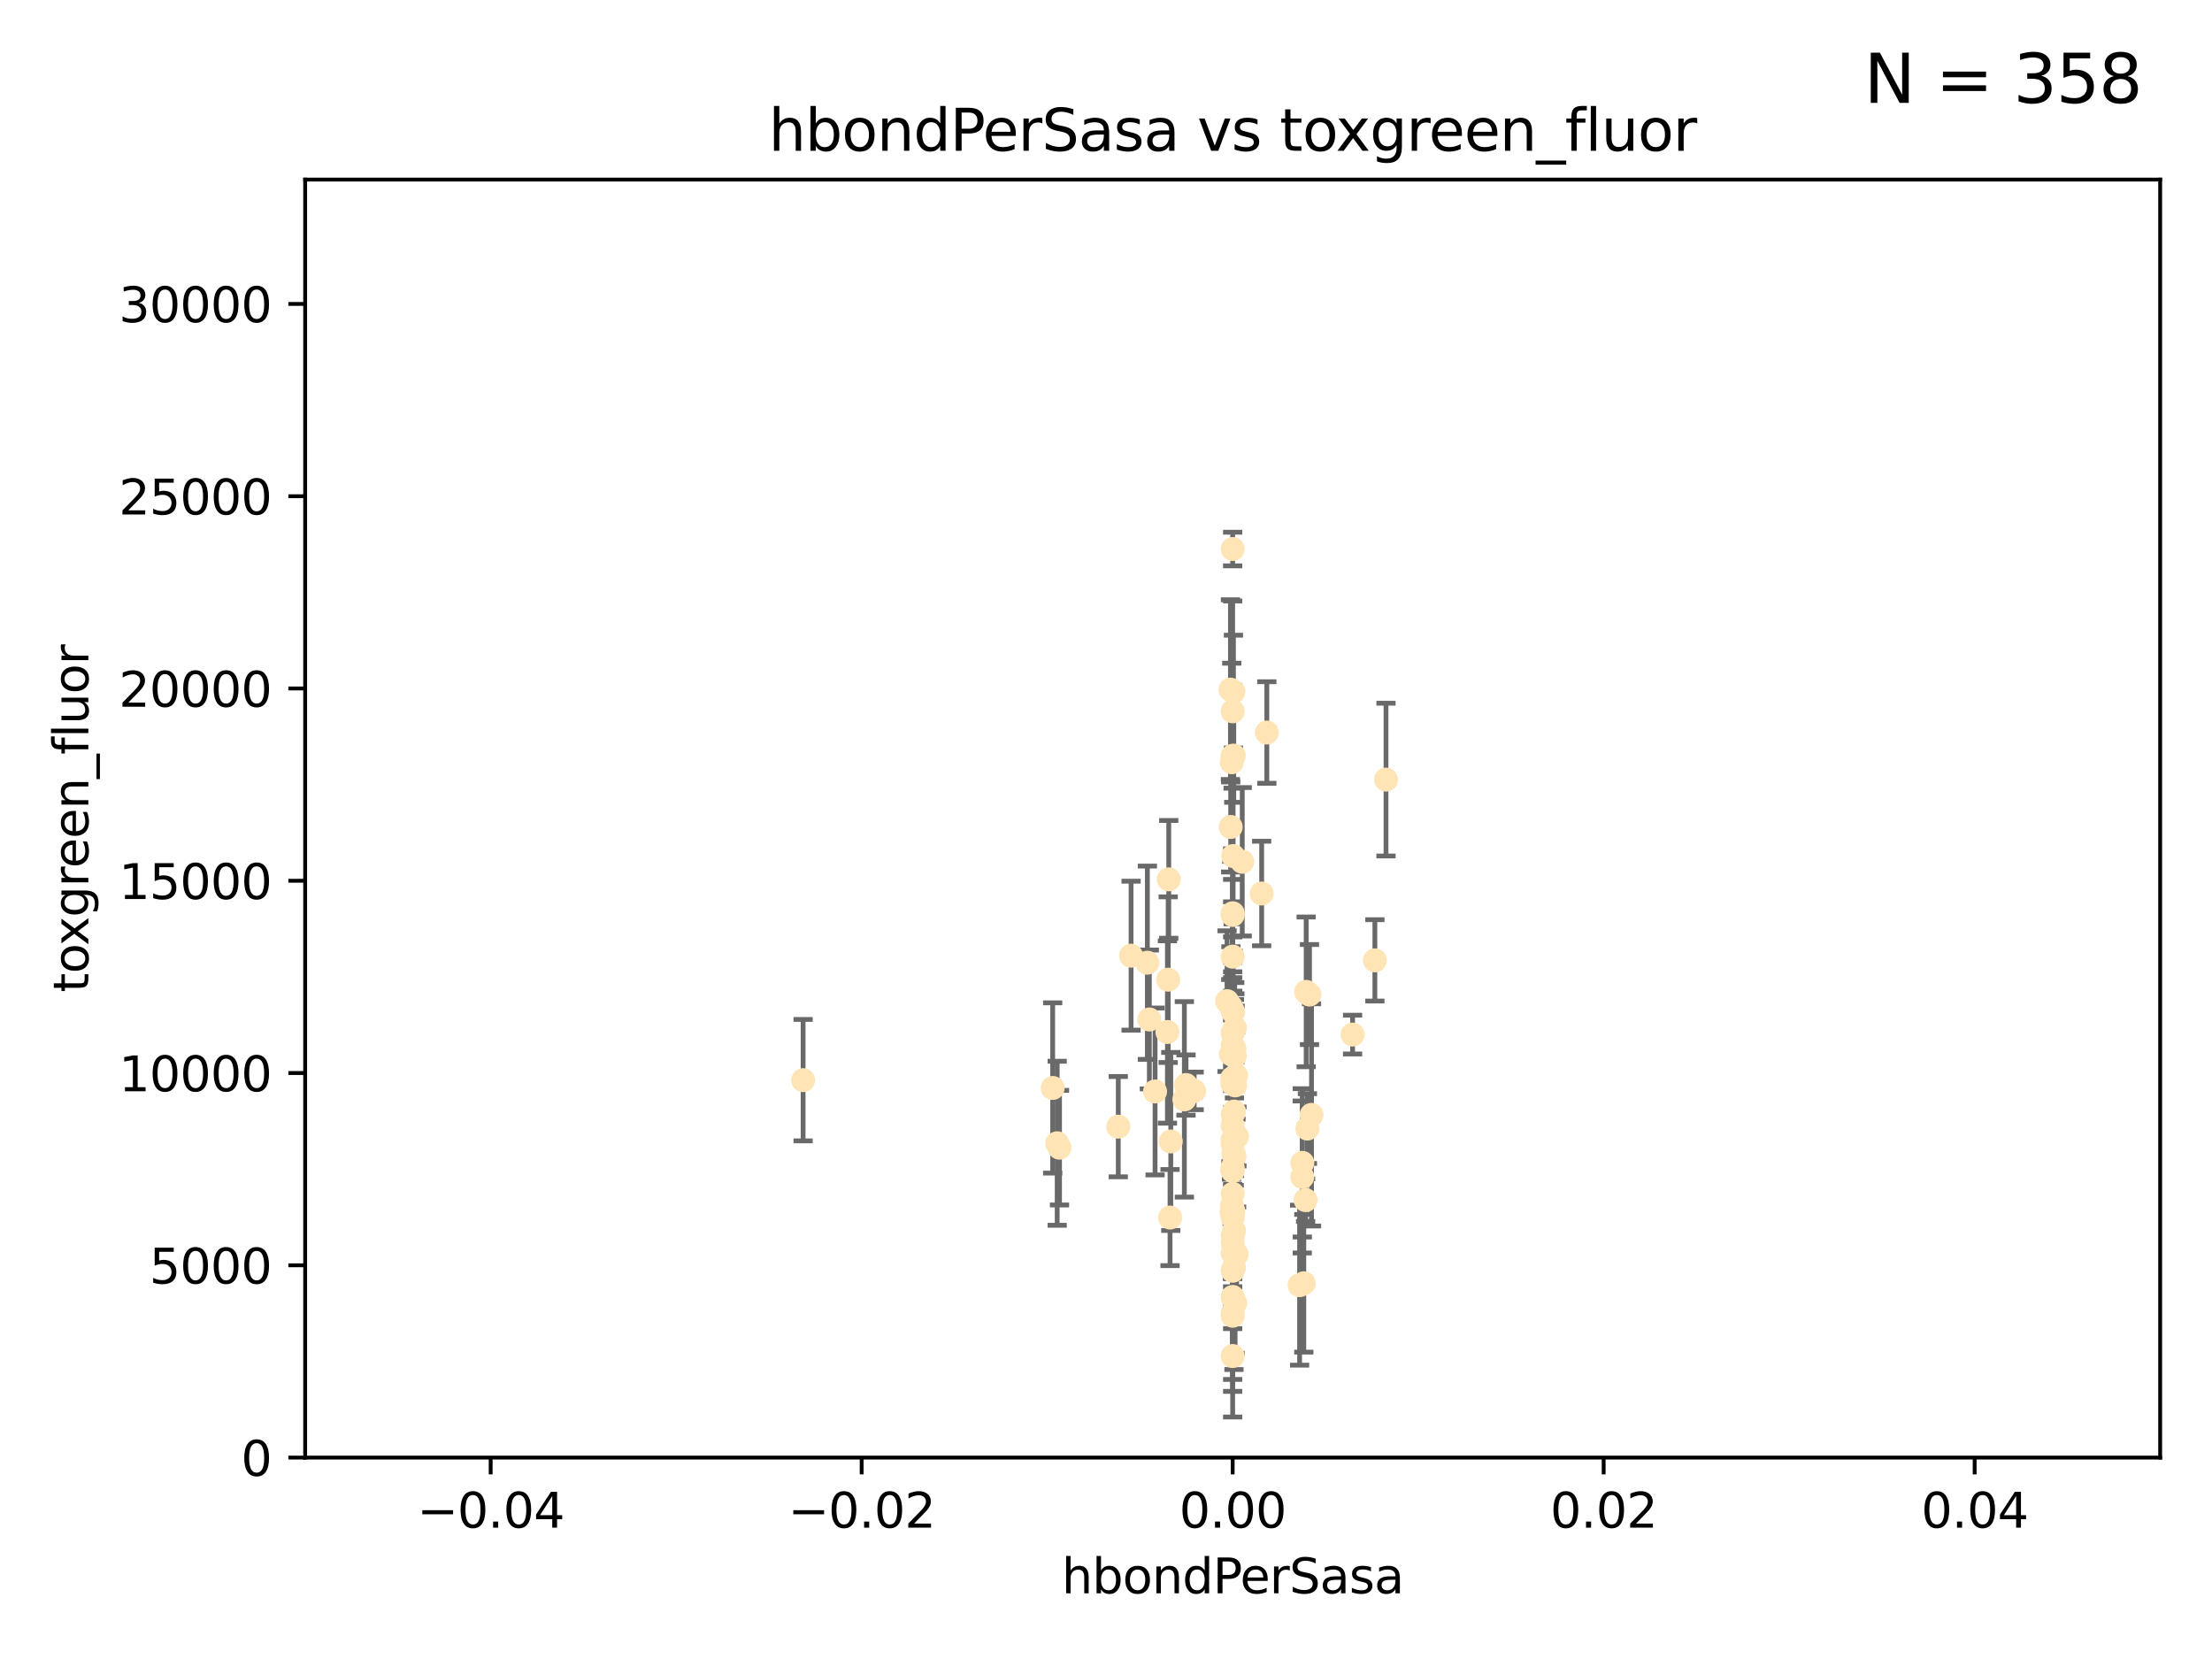 <?xml version="1.0" encoding="utf-8" standalone="no"?>
<!DOCTYPE svg PUBLIC "-//W3C//DTD SVG 1.1//EN"
  "http://www.w3.org/Graphics/SVG/1.1/DTD/svg11.dtd">
<svg xmlns:xlink="http://www.w3.org/1999/xlink" width="460.8pt" height="345.6pt" viewBox="0 0 460.8 345.6" xmlns="http://www.w3.org/2000/svg" version="1.1">
 <defs>
  <style type="text/css">*{stroke-linejoin: round; stroke-linecap: butt}</style>
 </defs>
 <g id="figure_1">
  <g id="patch_1">
   <path d="M 0 345.6 
L 460.8 345.6 
L 460.8 0 
L 0 0 
z
" style="fill: #ffffff"/>
  </g>
  <g id="axes_1">
   <g id="patch_2">
    <path d="M 63.571 303.64 
L 450 303.64 
L 450 37.411 
L 63.571 37.411 
z
" style="fill: #ffffff"/>
   </g>
   <g id="PathCollection_1">
    <defs>
     <path id="ma5efda91ae" d="M 0 1.118 
C 0.297 1.118 0.581 1 0.791 0.791 
C 1 0.581 1.118 0.297 1.118 0 
C 1.118 -0.297 1 -0.581 0.791 -0.791 
C 0.581 -1 0.297 -1.118 0 -1.118 
C -0.297 -1.118 -0.581 -1 -0.791 -0.791 
C -1 -0.581 -1.118 -0.297 -1.118 0 
C -1.118 0.297 -1 0.581 -0.791 0.791 
C -0.581 1 -0.297 1.118 0 1.118 
z
" style="stroke: #ffe4b5"/>
    </defs>
    <g clip-path="url(#p80ca2d2ef7)">
     <use xlink:href="#ma5efda91ae" x="256.691" y="224.647" style="fill: #ffe4b5; stroke: #ffe4b5"/>
     <use xlink:href="#ma5efda91ae" x="257.244" y="214.142" style="fill: #ffe4b5; stroke: #ffe4b5"/>
     <use xlink:href="#ma5efda91ae" x="257.017" y="157.407" style="fill: #ffe4b5; stroke: #ffe4b5"/>
     <use xlink:href="#ma5efda91ae" x="247.07" y="226.035" style="fill: #ffe4b5; stroke: #ffe4b5"/>
     <use xlink:href="#ma5efda91ae" x="256.786" y="232.138" style="fill: #ffe4b5; stroke: #ffe4b5"/>
     <use xlink:href="#ma5efda91ae" x="256.786" y="114.374" style="fill: #ffe4b5; stroke: #ffe4b5"/>
     <use xlink:href="#ma5efda91ae" x="256.759" y="157.486" style="fill: #ffe4b5; stroke: #ffe4b5"/>
     <use xlink:href="#ma5efda91ae" x="239.431" y="212.376" style="fill: #ffe4b5; stroke: #ffe4b5"/>
     <use xlink:href="#ma5efda91ae" x="246.724" y="229.021" style="fill: #ffe4b5; stroke: #ffe4b5"/>
     <use xlink:href="#ma5efda91ae" x="256.95" y="144.073" style="fill: #ffe4b5; stroke: #ffe4b5"/>
     <use xlink:href="#ma5efda91ae" x="255.619" y="208.559" style="fill: #ffe4b5; stroke: #ffe4b5"/>
     <use xlink:href="#ma5efda91ae" x="256.884" y="178.326" style="fill: #ffe4b5; stroke: #ffe4b5"/>
     <use xlink:href="#ma5efda91ae" x="235.623" y="199.083" style="fill: #ffe4b5; stroke: #ffe4b5"/>
     <use xlink:href="#ma5efda91ae" x="240.623" y="227.372" style="fill: #ffe4b5; stroke: #ffe4b5"/>
     <use xlink:href="#ma5efda91ae" x="256.394" y="209.665" style="fill: #ffe4b5; stroke: #ffe4b5"/>
     <use xlink:href="#ma5efda91ae" x="257.294" y="271.461" style="fill: #ffe4b5; stroke: #ffe4b5"/>
     <use xlink:href="#ma5efda91ae" x="288.729" y="162.405" style="fill: #ffe4b5; stroke: #ffe4b5"/>
     <use xlink:href="#ma5efda91ae" x="256.786" y="190.252" style="fill: #ffe4b5; stroke: #ffe4b5"/>
     <use xlink:href="#ma5efda91ae" x="258.781" y="179.519" style="fill: #ffe4b5; stroke: #ffe4b5"/>
     <use xlink:href="#ma5efda91ae" x="257.071" y="256.373" style="fill: #ffe4b5; stroke: #ffe4b5"/>
     <use xlink:href="#ma5efda91ae" x="256.786" y="252.225" style="fill: #ffe4b5; stroke: #ffe4b5"/>
     <use xlink:href="#ma5efda91ae" x="257.058" y="264.067" style="fill: #ffe4b5; stroke: #ffe4b5"/>
     <use xlink:href="#ma5efda91ae" x="232.957" y="234.705" style="fill: #ffe4b5; stroke: #ffe4b5"/>
     <use xlink:href="#ma5efda91ae" x="256.786" y="252.808" style="fill: #ffe4b5; stroke: #ffe4b5"/>
     <use xlink:href="#ma5efda91ae" x="262.827" y="186.135" style="fill: #ffe4b5; stroke: #ffe4b5"/>
     <use xlink:href="#ma5efda91ae" x="286.412" y="200.061" style="fill: #ffe4b5; stroke: #ffe4b5"/>
     <use xlink:href="#ma5efda91ae" x="219.291" y="226.641" style="fill: #ffe4b5; stroke: #ffe4b5"/>
     <use xlink:href="#ma5efda91ae" x="257.158" y="218.47" style="fill: #ffe4b5; stroke: #ffe4b5"/>
     <use xlink:href="#ma5efda91ae" x="239.018" y="200.551" style="fill: #ffe4b5; stroke: #ffe4b5"/>
     <use xlink:href="#ma5efda91ae" x="256.915" y="252.228" style="fill: #ffe4b5; stroke: #ffe4b5"/>
     <use xlink:href="#ma5efda91ae" x="243.473" y="183.184" style="fill: #ffe4b5; stroke: #ffe4b5"/>
     <use xlink:href="#ma5efda91ae" x="256.786" y="248.704" style="fill: #ffe4b5; stroke: #ffe4b5"/>
     <use xlink:href="#ma5efda91ae" x="256.799" y="219.276" style="fill: #ffe4b5; stroke: #ffe4b5"/>
     <use xlink:href="#ma5efda91ae" x="256.786" y="243.781" style="fill: #ffe4b5; stroke: #ffe4b5"/>
     <use xlink:href="#ma5efda91ae" x="220.713" y="239.082" style="fill: #ffe4b5; stroke: #ffe4b5"/>
     <use xlink:href="#ma5efda91ae" x="271.294" y="242.243" style="fill: #ffe4b5; stroke: #ffe4b5"/>
     <use xlink:href="#ma5efda91ae" x="257.677" y="236.753" style="fill: #ffe4b5; stroke: #ffe4b5"/>
     <use xlink:href="#ma5efda91ae" x="263.904" y="152.596" style="fill: #ffe4b5; stroke: #ffe4b5"/>
     <use xlink:href="#ma5efda91ae" x="256.786" y="215.15" style="fill: #ffe4b5; stroke: #ffe4b5"/>
     <use xlink:href="#ma5efda91ae" x="256.786" y="264.724" style="fill: #ffe4b5; stroke: #ffe4b5"/>
     <use xlink:href="#ma5efda91ae" x="256.758" y="238.266" style="fill: #ffe4b5; stroke: #ffe4b5"/>
     <use xlink:href="#ma5efda91ae" x="256.786" y="282.488" style="fill: #ffe4b5; stroke: #ffe4b5"/>
     <use xlink:href="#ma5efda91ae" x="256.377" y="172.272" style="fill: #ffe4b5; stroke: #ffe4b5"/>
     <use xlink:href="#ma5efda91ae" x="257.483" y="224.002" style="fill: #ffe4b5; stroke: #ffe4b5"/>
     <use xlink:href="#ma5efda91ae" x="256.786" y="217.759" style="fill: #ffe4b5; stroke: #ffe4b5"/>
     <use xlink:href="#ma5efda91ae" x="256.786" y="210.594" style="fill: #ffe4b5; stroke: #ffe4b5"/>
     <use xlink:href="#ma5efda91ae" x="256.786" y="270.179" style="fill: #ffe4b5; stroke: #ffe4b5"/>
     <use xlink:href="#ma5efda91ae" x="256.786" y="243.169" style="fill: #ffe4b5; stroke: #ffe4b5"/>
     <use xlink:href="#ma5efda91ae" x="256.786" y="243.949" style="fill: #ffe4b5; stroke: #ffe4b5"/>
     <use xlink:href="#ma5efda91ae" x="272.792" y="207.182" style="fill: #ffe4b5; stroke: #ffe4b5"/>
     <use xlink:href="#ma5efda91ae" x="272.354" y="235.101" style="fill: #ffe4b5; stroke: #ffe4b5"/>
     <use xlink:href="#ma5efda91ae" x="256.786" y="225.731" style="fill: #ffe4b5; stroke: #ffe4b5"/>
     <use xlink:href="#ma5efda91ae" x="256.547" y="252.459" style="fill: #ffe4b5; stroke: #ffe4b5"/>
     <use xlink:href="#ma5efda91ae" x="243.895" y="237.786" style="fill: #ffe4b5; stroke: #ffe4b5"/>
     <use xlink:href="#ma5efda91ae" x="248.766" y="227.251" style="fill: #ffe4b5; stroke: #ffe4b5"/>
     <use xlink:href="#ma5efda91ae" x="256.786" y="225.755" style="fill: #ffe4b5; stroke: #ffe4b5"/>
     <use xlink:href="#ma5efda91ae" x="256.786" y="261.055" style="fill: #ffe4b5; stroke: #ffe4b5"/>
     <use xlink:href="#ma5efda91ae" x="256.427" y="219.606" style="fill: #ffe4b5; stroke: #ffe4b5"/>
     <use xlink:href="#ma5efda91ae" x="256.786" y="190.6" style="fill: #ffe4b5; stroke: #ffe4b5"/>
     <use xlink:href="#ma5efda91ae" x="273.213" y="232.253" style="fill: #ffe4b5; stroke: #ffe4b5"/>
     <use xlink:href="#ma5efda91ae" x="256.697" y="243.629" style="fill: #ffe4b5; stroke: #ffe4b5"/>
     <use xlink:href="#ma5efda91ae" x="272.099" y="206.627" style="fill: #ffe4b5; stroke: #ffe4b5"/>
     <use xlink:href="#ma5efda91ae" x="256.786" y="148.181" style="fill: #ffe4b5; stroke: #ffe4b5"/>
     <use xlink:href="#ma5efda91ae" x="167.303" y="225.013" style="fill: #ffe4b5; stroke: #ffe4b5"/>
     <use xlink:href="#ma5efda91ae" x="270.731" y="267.724" style="fill: #ffe4b5; stroke: #ffe4b5"/>
     <use xlink:href="#ma5efda91ae" x="271.606" y="267.331" style="fill: #ffe4b5; stroke: #ffe4b5"/>
     <use xlink:href="#ma5efda91ae" x="220.232" y="238.16" style="fill: #ffe4b5; stroke: #ffe4b5"/>
     <use xlink:href="#ma5efda91ae" x="256.786" y="258.889" style="fill: #ffe4b5; stroke: #ffe4b5"/>
     <use xlink:href="#ma5efda91ae" x="281.766" y="215.522" style="fill: #ffe4b5; stroke: #ffe4b5"/>
     <use xlink:href="#ma5efda91ae" x="256.786" y="253.604" style="fill: #ffe4b5; stroke: #ffe4b5"/>
     <use xlink:href="#ma5efda91ae" x="257.213" y="220.048" style="fill: #ffe4b5; stroke: #ffe4b5"/>
     <use xlink:href="#ma5efda91ae" x="257.609" y="261.286" style="fill: #ffe4b5; stroke: #ffe4b5"/>
     <use xlink:href="#ma5efda91ae" x="243.198" y="214.982" style="fill: #ffe4b5; stroke: #ffe4b5"/>
     <use xlink:href="#ma5efda91ae" x="257.289" y="226.106" style="fill: #ffe4b5; stroke: #ffe4b5"/>
     <use xlink:href="#ma5efda91ae" x="256.786" y="257.367" style="fill: #ffe4b5; stroke: #ffe4b5"/>
     <use xlink:href="#ma5efda91ae" x="256.786" y="252.382" style="fill: #ffe4b5; stroke: #ffe4b5"/>
     <use xlink:href="#ma5efda91ae" x="256.878" y="210.811" style="fill: #ffe4b5; stroke: #ffe4b5"/>
     <use xlink:href="#ma5efda91ae" x="256.598" y="158.794" style="fill: #ffe4b5; stroke: #ffe4b5"/>
     <use xlink:href="#ma5efda91ae" x="243.74" y="253.638" style="fill: #ffe4b5; stroke: #ffe4b5"/>
     <use xlink:href="#ma5efda91ae" x="256.786" y="199.286" style="fill: #ffe4b5; stroke: #ffe4b5"/>
     <use xlink:href="#ma5efda91ae" x="257.155" y="240.904" style="fill: #ffe4b5; stroke: #ffe4b5"/>
     <use xlink:href="#ma5efda91ae" x="256.647" y="251.165" style="fill: #ffe4b5; stroke: #ffe4b5"/>
     <use xlink:href="#ma5efda91ae" x="257.107" y="237.036" style="fill: #ffe4b5; stroke: #ffe4b5"/>
     <use xlink:href="#ma5efda91ae" x="256.786" y="273.541" style="fill: #ffe4b5; stroke: #ffe4b5"/>
     <use xlink:href="#ma5efda91ae" x="271.98" y="250.007" style="fill: #ffe4b5; stroke: #ffe4b5"/>
     <use xlink:href="#ma5efda91ae" x="256.938" y="240.236" style="fill: #ffe4b5; stroke: #ffe4b5"/>
     <use xlink:href="#ma5efda91ae" x="257.088" y="231.557" style="fill: #ffe4b5; stroke: #ffe4b5"/>
     <use xlink:href="#ma5efda91ae" x="256.325" y="143.661" style="fill: #ffe4b5; stroke: #ffe4b5"/>
     <use xlink:href="#ma5efda91ae" x="243.355" y="204.085" style="fill: #ffe4b5; stroke: #ffe4b5"/>
     <use xlink:href="#ma5efda91ae" x="256.786" y="274.088" style="fill: #ffe4b5; stroke: #ffe4b5"/>
     <use xlink:href="#ma5efda91ae" x="271.281" y="245.186" style="fill: #ffe4b5; stroke: #ffe4b5"/>
     <use xlink:href="#ma5efda91ae" x="256.786" y="234.47" style="fill: #ffe4b5; stroke: #ffe4b5"/>
     <use xlink:href="#ma5efda91ae" x="256.786" y="237.399" style="fill: #ffe4b5; stroke: #ffe4b5"/>
    </g>
   </g>
   <g id="matplotlib.axis_1">
    <g id="xtick_1">
     <g id="line2d_1">
      <defs>
       <path id="m999e02c989" d="M 0 0 
L 0 3.5 
" style="stroke: #000000; stroke-width: 0.8"/>
      </defs>
      <g>
       <use xlink:href="#m999e02c989" x="102.214" y="303.64" style="stroke: #000000; stroke-width: 0.8"/>
      </g>
     </g>
     <g id="text_1">
      <!-- −0.04 -->
      <g transform="translate(86.891 318.238)scale(0.1 -0.1)">
       <defs>
        <path id="DejaVuSans-2212" d="M 678 2272 
L 4684 2272 
L 4684 1741 
L 678 1741 
L 678 2272 
z
" transform="scale(0.016)"/>
        <path id="DejaVuSans-30" d="M 2034 4250 
Q 1547 4250 1301 3770 
Q 1056 3291 1056 2328 
Q 1056 1369 1301 889 
Q 1547 409 2034 409 
Q 2525 409 2770 889 
Q 3016 1369 3016 2328 
Q 3016 3291 2770 3770 
Q 2525 4250 2034 4250 
z
M 2034 4750 
Q 2819 4750 3233 4129 
Q 3647 3509 3647 2328 
Q 3647 1150 3233 529 
Q 2819 -91 2034 -91 
Q 1250 -91 836 529 
Q 422 1150 422 2328 
Q 422 3509 836 4129 
Q 1250 4750 2034 4750 
z
" transform="scale(0.016)"/>
        <path id="DejaVuSans-2e" d="M 684 794 
L 1344 794 
L 1344 0 
L 684 0 
L 684 794 
z
" transform="scale(0.016)"/>
        <path id="DejaVuSans-34" d="M 2419 4116 
L 825 1625 
L 2419 1625 
L 2419 4116 
z
M 2253 4666 
L 3047 4666 
L 3047 1625 
L 3713 1625 
L 3713 1100 
L 3047 1100 
L 3047 0 
L 2419 0 
L 2419 1100 
L 313 1100 
L 313 1709 
L 2253 4666 
z
" transform="scale(0.016)"/>
       </defs>
       <use xlink:href="#DejaVuSans-2212"/>
       <use xlink:href="#DejaVuSans-30" x="83.789"/>
       <use xlink:href="#DejaVuSans-2e" x="147.412"/>
       <use xlink:href="#DejaVuSans-30" x="179.199"/>
       <use xlink:href="#DejaVuSans-34" x="242.822"/>
      </g>
     </g>
    </g>
    <g id="xtick_2">
     <g id="line2d_2">
      <g>
       <use xlink:href="#m999e02c989" x="179.5" y="303.64" style="stroke: #000000; stroke-width: 0.8"/>
      </g>
     </g>
     <g id="text_2">
      <!-- −0.02 -->
      <g transform="translate(164.177 318.238)scale(0.1 -0.1)">
       <defs>
        <path id="DejaVuSans-32" d="M 1228 531 
L 3431 531 
L 3431 0 
L 469 0 
L 469 531 
Q 828 903 1448 1529 
Q 2069 2156 2228 2338 
Q 2531 2678 2651 2914 
Q 2772 3150 2772 3378 
Q 2772 3750 2511 3984 
Q 2250 4219 1831 4219 
Q 1534 4219 1204 4116 
Q 875 4013 500 3803 
L 500 4441 
Q 881 4594 1212 4672 
Q 1544 4750 1819 4750 
Q 2544 4750 2975 4387 
Q 3406 4025 3406 3419 
Q 3406 3131 3298 2873 
Q 3191 2616 2906 2266 
Q 2828 2175 2409 1742 
Q 1991 1309 1228 531 
z
" transform="scale(0.016)"/>
       </defs>
       <use xlink:href="#DejaVuSans-2212"/>
       <use xlink:href="#DejaVuSans-30" x="83.789"/>
       <use xlink:href="#DejaVuSans-2e" x="147.412"/>
       <use xlink:href="#DejaVuSans-30" x="179.199"/>
       <use xlink:href="#DejaVuSans-32" x="242.822"/>
      </g>
     </g>
    </g>
    <g id="xtick_3">
     <g id="line2d_3">
      <g>
       <use xlink:href="#m999e02c989" x="256.786" y="303.64" style="stroke: #000000; stroke-width: 0.8"/>
      </g>
     </g>
     <g id="text_3">
      <!-- 0.00 -->
      <g transform="translate(245.653 318.238)scale(0.1 -0.1)">
       <use xlink:href="#DejaVuSans-30"/>
       <use xlink:href="#DejaVuSans-2e" x="63.623"/>
       <use xlink:href="#DejaVuSans-30" x="95.41"/>
       <use xlink:href="#DejaVuSans-30" x="159.033"/>
      </g>
     </g>
    </g>
    <g id="xtick_4">
     <g id="line2d_4">
      <g>
       <use xlink:href="#m999e02c989" x="334.071" y="303.64" style="stroke: #000000; stroke-width: 0.8"/>
      </g>
     </g>
     <g id="text_4">
      <!-- 0.02 -->
      <g transform="translate(322.939 318.238)scale(0.1 -0.1)">
       <use xlink:href="#DejaVuSans-30"/>
       <use xlink:href="#DejaVuSans-2e" x="63.623"/>
       <use xlink:href="#DejaVuSans-30" x="95.41"/>
       <use xlink:href="#DejaVuSans-32" x="159.033"/>
      </g>
     </g>
    </g>
    <g id="xtick_5">
     <g id="line2d_5">
      <g>
       <use xlink:href="#m999e02c989" x="411.357" y="303.64" style="stroke: #000000; stroke-width: 0.8"/>
      </g>
     </g>
     <g id="text_5">
      <!-- 0.04 -->
      <g transform="translate(400.224 318.238)scale(0.1 -0.1)">
       <use xlink:href="#DejaVuSans-30"/>
       <use xlink:href="#DejaVuSans-2e" x="63.623"/>
       <use xlink:href="#DejaVuSans-30" x="95.41"/>
       <use xlink:href="#DejaVuSans-34" x="159.033"/>
      </g>
     </g>
    </g>
    <g id="text_6">
     <!-- hbondPerSasa -->
     <g transform="translate(221.168 331.917)scale(0.1 -0.1)">
      <defs>
       <path id="DejaVuSans-68" d="M 3513 2113 
L 3513 0 
L 2938 0 
L 2938 2094 
Q 2938 2591 2744 2837 
Q 2550 3084 2163 3084 
Q 1697 3084 1428 2787 
Q 1159 2491 1159 1978 
L 1159 0 
L 581 0 
L 581 4863 
L 1159 4863 
L 1159 2956 
Q 1366 3272 1645 3428 
Q 1925 3584 2291 3584 
Q 2894 3584 3203 3211 
Q 3513 2838 3513 2113 
z
" transform="scale(0.016)"/>
       <path id="DejaVuSans-62" d="M 3116 1747 
Q 3116 2381 2855 2742 
Q 2594 3103 2138 3103 
Q 1681 3103 1420 2742 
Q 1159 2381 1159 1747 
Q 1159 1113 1420 752 
Q 1681 391 2138 391 
Q 2594 391 2855 752 
Q 3116 1113 3116 1747 
z
M 1159 2969 
Q 1341 3281 1617 3432 
Q 1894 3584 2278 3584 
Q 2916 3584 3314 3078 
Q 3713 2572 3713 1747 
Q 3713 922 3314 415 
Q 2916 -91 2278 -91 
Q 1894 -91 1617 61 
Q 1341 213 1159 525 
L 1159 0 
L 581 0 
L 581 4863 
L 1159 4863 
L 1159 2969 
z
" transform="scale(0.016)"/>
       <path id="DejaVuSans-6f" d="M 1959 3097 
Q 1497 3097 1228 2736 
Q 959 2375 959 1747 
Q 959 1119 1226 758 
Q 1494 397 1959 397 
Q 2419 397 2687 759 
Q 2956 1122 2956 1747 
Q 2956 2369 2687 2733 
Q 2419 3097 1959 3097 
z
M 1959 3584 
Q 2709 3584 3137 3096 
Q 3566 2609 3566 1747 
Q 3566 888 3137 398 
Q 2709 -91 1959 -91 
Q 1206 -91 779 398 
Q 353 888 353 1747 
Q 353 2609 779 3096 
Q 1206 3584 1959 3584 
z
" transform="scale(0.016)"/>
       <path id="DejaVuSans-6e" d="M 3513 2113 
L 3513 0 
L 2938 0 
L 2938 2094 
Q 2938 2591 2744 2837 
Q 2550 3084 2163 3084 
Q 1697 3084 1428 2787 
Q 1159 2491 1159 1978 
L 1159 0 
L 581 0 
L 581 3500 
L 1159 3500 
L 1159 2956 
Q 1366 3272 1645 3428 
Q 1925 3584 2291 3584 
Q 2894 3584 3203 3211 
Q 3513 2838 3513 2113 
z
" transform="scale(0.016)"/>
       <path id="DejaVuSans-64" d="M 2906 2969 
L 2906 4863 
L 3481 4863 
L 3481 0 
L 2906 0 
L 2906 525 
Q 2725 213 2448 61 
Q 2172 -91 1784 -91 
Q 1150 -91 751 415 
Q 353 922 353 1747 
Q 353 2572 751 3078 
Q 1150 3584 1784 3584 
Q 2172 3584 2448 3432 
Q 2725 3281 2906 2969 
z
M 947 1747 
Q 947 1113 1208 752 
Q 1469 391 1925 391 
Q 2381 391 2643 752 
Q 2906 1113 2906 1747 
Q 2906 2381 2643 2742 
Q 2381 3103 1925 3103 
Q 1469 3103 1208 2742 
Q 947 2381 947 1747 
z
" transform="scale(0.016)"/>
       <path id="DejaVuSans-50" d="M 1259 4147 
L 1259 2394 
L 2053 2394 
Q 2494 2394 2734 2622 
Q 2975 2850 2975 3272 
Q 2975 3691 2734 3919 
Q 2494 4147 2053 4147 
L 1259 4147 
z
M 628 4666 
L 2053 4666 
Q 2838 4666 3239 4311 
Q 3641 3956 3641 3272 
Q 3641 2581 3239 2228 
Q 2838 1875 2053 1875 
L 1259 1875 
L 1259 0 
L 628 0 
L 628 4666 
z
" transform="scale(0.016)"/>
       <path id="DejaVuSans-65" d="M 3597 1894 
L 3597 1613 
L 953 1613 
Q 991 1019 1311 708 
Q 1631 397 2203 397 
Q 2534 397 2845 478 
Q 3156 559 3463 722 
L 3463 178 
Q 3153 47 2828 -22 
Q 2503 -91 2169 -91 
Q 1331 -91 842 396 
Q 353 884 353 1716 
Q 353 2575 817 3079 
Q 1281 3584 2069 3584 
Q 2775 3584 3186 3129 
Q 3597 2675 3597 1894 
z
M 3022 2063 
Q 3016 2534 2758 2815 
Q 2500 3097 2075 3097 
Q 1594 3097 1305 2825 
Q 1016 2553 972 2059 
L 3022 2063 
z
" transform="scale(0.016)"/>
       <path id="DejaVuSans-72" d="M 2631 2963 
Q 2534 3019 2420 3045 
Q 2306 3072 2169 3072 
Q 1681 3072 1420 2755 
Q 1159 2438 1159 1844 
L 1159 0 
L 581 0 
L 581 3500 
L 1159 3500 
L 1159 2956 
Q 1341 3275 1631 3429 
Q 1922 3584 2338 3584 
Q 2397 3584 2469 3576 
Q 2541 3569 2628 3553 
L 2631 2963 
z
" transform="scale(0.016)"/>
       <path id="DejaVuSans-53" d="M 3425 4513 
L 3425 3897 
Q 3066 4069 2747 4153 
Q 2428 4238 2131 4238 
Q 1616 4238 1336 4038 
Q 1056 3838 1056 3469 
Q 1056 3159 1242 3001 
Q 1428 2844 1947 2747 
L 2328 2669 
Q 3034 2534 3370 2195 
Q 3706 1856 3706 1288 
Q 3706 609 3251 259 
Q 2797 -91 1919 -91 
Q 1588 -91 1214 -16 
Q 841 59 441 206 
L 441 856 
Q 825 641 1194 531 
Q 1563 422 1919 422 
Q 2459 422 2753 634 
Q 3047 847 3047 1241 
Q 3047 1584 2836 1778 
Q 2625 1972 2144 2069 
L 1759 2144 
Q 1053 2284 737 2584 
Q 422 2884 422 3419 
Q 422 4038 858 4394 
Q 1294 4750 2059 4750 
Q 2388 4750 2728 4690 
Q 3069 4631 3425 4513 
z
" transform="scale(0.016)"/>
       <path id="DejaVuSans-61" d="M 2194 1759 
Q 1497 1759 1228 1600 
Q 959 1441 959 1056 
Q 959 750 1161 570 
Q 1363 391 1709 391 
Q 2188 391 2477 730 
Q 2766 1069 2766 1631 
L 2766 1759 
L 2194 1759 
z
M 3341 1997 
L 3341 0 
L 2766 0 
L 2766 531 
Q 2569 213 2275 61 
Q 1981 -91 1556 -91 
Q 1019 -91 701 211 
Q 384 513 384 1019 
Q 384 1609 779 1909 
Q 1175 2209 1959 2209 
L 2766 2209 
L 2766 2266 
Q 2766 2663 2505 2880 
Q 2244 3097 1772 3097 
Q 1472 3097 1187 3025 
Q 903 2953 641 2809 
L 641 3341 
Q 956 3463 1253 3523 
Q 1550 3584 1831 3584 
Q 2591 3584 2966 3190 
Q 3341 2797 3341 1997 
z
" transform="scale(0.016)"/>
       <path id="DejaVuSans-73" d="M 2834 3397 
L 2834 2853 
Q 2591 2978 2328 3040 
Q 2066 3103 1784 3103 
Q 1356 3103 1142 2972 
Q 928 2841 928 2578 
Q 928 2378 1081 2264 
Q 1234 2150 1697 2047 
L 1894 2003 
Q 2506 1872 2764 1633 
Q 3022 1394 3022 966 
Q 3022 478 2636 193 
Q 2250 -91 1575 -91 
Q 1294 -91 989 -36 
Q 684 19 347 128 
L 347 722 
Q 666 556 975 473 
Q 1284 391 1588 391 
Q 1994 391 2212 530 
Q 2431 669 2431 922 
Q 2431 1156 2273 1281 
Q 2116 1406 1581 1522 
L 1381 1569 
Q 847 1681 609 1914 
Q 372 2147 372 2553 
Q 372 3047 722 3315 
Q 1072 3584 1716 3584 
Q 2034 3584 2315 3537 
Q 2597 3491 2834 3397 
z
" transform="scale(0.016)"/>
      </defs>
      <use xlink:href="#DejaVuSans-68"/>
      <use xlink:href="#DejaVuSans-62" x="63.379"/>
      <use xlink:href="#DejaVuSans-6f" x="126.855"/>
      <use xlink:href="#DejaVuSans-6e" x="188.037"/>
      <use xlink:href="#DejaVuSans-64" x="251.416"/>
      <use xlink:href="#DejaVuSans-50" x="314.893"/>
      <use xlink:href="#DejaVuSans-65" x="371.57"/>
      <use xlink:href="#DejaVuSans-72" x="433.094"/>
      <use xlink:href="#DejaVuSans-53" x="474.207"/>
      <use xlink:href="#DejaVuSans-61" x="537.684"/>
      <use xlink:href="#DejaVuSans-73" x="598.963"/>
      <use xlink:href="#DejaVuSans-61" x="651.062"/>
     </g>
    </g>
   </g>
   <g id="matplotlib.axis_2">
    <g id="ytick_1">
     <g id="line2d_6">
      <defs>
       <path id="m7b8454e64f" d="M 0 0 
L -3.5 0 
" style="stroke: #000000; stroke-width: 0.8"/>
      </defs>
      <g>
       <use xlink:href="#m7b8454e64f" x="63.571" y="303.64" style="stroke: #000000; stroke-width: 0.8"/>
      </g>
     </g>
     <g id="text_7">
      <!-- 0 -->
      <g transform="translate(50.209 307.439)scale(0.1 -0.1)">
       <use xlink:href="#DejaVuSans-30"/>
      </g>
     </g>
    </g>
    <g id="ytick_2">
     <g id="line2d_7">
      <g>
       <use xlink:href="#m7b8454e64f" x="63.571" y="263.586" style="stroke: #000000; stroke-width: 0.8"/>
      </g>
     </g>
     <g id="text_8">
      <!-- 5000 -->
      <g transform="translate(31.121 267.385)scale(0.1 -0.1)">
       <defs>
        <path id="DejaVuSans-35" d="M 691 4666 
L 3169 4666 
L 3169 4134 
L 1269 4134 
L 1269 2991 
Q 1406 3038 1543 3061 
Q 1681 3084 1819 3084 
Q 2600 3084 3056 2656 
Q 3513 2228 3513 1497 
Q 3513 744 3044 326 
Q 2575 -91 1722 -91 
Q 1428 -91 1123 -41 
Q 819 9 494 109 
L 494 744 
Q 775 591 1075 516 
Q 1375 441 1709 441 
Q 2250 441 2565 725 
Q 2881 1009 2881 1497 
Q 2881 1984 2565 2268 
Q 2250 2553 1709 2553 
Q 1456 2553 1204 2497 
Q 953 2441 691 2322 
L 691 4666 
z
" transform="scale(0.016)"/>
       </defs>
       <use xlink:href="#DejaVuSans-35"/>
       <use xlink:href="#DejaVuSans-30" x="63.623"/>
       <use xlink:href="#DejaVuSans-30" x="127.246"/>
       <use xlink:href="#DejaVuSans-30" x="190.869"/>
      </g>
     </g>
    </g>
    <g id="ytick_3">
     <g id="line2d_8">
      <g>
       <use xlink:href="#m7b8454e64f" x="63.571" y="223.532" style="stroke: #000000; stroke-width: 0.8"/>
      </g>
     </g>
     <g id="text_9">
      <!-- 10000 -->
      <g transform="translate(24.759 227.331)scale(0.1 -0.1)">
       <defs>
        <path id="DejaVuSans-31" d="M 794 531 
L 1825 531 
L 1825 4091 
L 703 3866 
L 703 4441 
L 1819 4666 
L 2450 4666 
L 2450 531 
L 3481 531 
L 3481 0 
L 794 0 
L 794 531 
z
" transform="scale(0.016)"/>
       </defs>
       <use xlink:href="#DejaVuSans-31"/>
       <use xlink:href="#DejaVuSans-30" x="63.623"/>
       <use xlink:href="#DejaVuSans-30" x="127.246"/>
       <use xlink:href="#DejaVuSans-30" x="190.869"/>
       <use xlink:href="#DejaVuSans-30" x="254.492"/>
      </g>
     </g>
    </g>
    <g id="ytick_4">
     <g id="line2d_9">
      <g>
       <use xlink:href="#m7b8454e64f" x="63.571" y="183.478" style="stroke: #000000; stroke-width: 0.8"/>
      </g>
     </g>
     <g id="text_10">
      <!-- 15000 -->
      <g transform="translate(24.759 187.278)scale(0.1 -0.1)">
       <use xlink:href="#DejaVuSans-31"/>
       <use xlink:href="#DejaVuSans-35" x="63.623"/>
       <use xlink:href="#DejaVuSans-30" x="127.246"/>
       <use xlink:href="#DejaVuSans-30" x="190.869"/>
       <use xlink:href="#DejaVuSans-30" x="254.492"/>
      </g>
     </g>
    </g>
    <g id="ytick_5">
     <g id="line2d_10">
      <g>
       <use xlink:href="#m7b8454e64f" x="63.571" y="143.424" style="stroke: #000000; stroke-width: 0.8"/>
      </g>
     </g>
     <g id="text_11">
      <!-- 20000 -->
      <g transform="translate(24.759 147.224)scale(0.1 -0.1)">
       <use xlink:href="#DejaVuSans-32"/>
       <use xlink:href="#DejaVuSans-30" x="63.623"/>
       <use xlink:href="#DejaVuSans-30" x="127.246"/>
       <use xlink:href="#DejaVuSans-30" x="190.869"/>
       <use xlink:href="#DejaVuSans-30" x="254.492"/>
      </g>
     </g>
    </g>
    <g id="ytick_6">
     <g id="line2d_11">
      <g>
       <use xlink:href="#m7b8454e64f" x="63.571" y="103.371" style="stroke: #000000; stroke-width: 0.8"/>
      </g>
     </g>
     <g id="text_12">
      <!-- 25000 -->
      <g transform="translate(24.759 107.17)scale(0.1 -0.1)">
       <use xlink:href="#DejaVuSans-32"/>
       <use xlink:href="#DejaVuSans-35" x="63.623"/>
       <use xlink:href="#DejaVuSans-30" x="127.246"/>
       <use xlink:href="#DejaVuSans-30" x="190.869"/>
       <use xlink:href="#DejaVuSans-30" x="254.492"/>
      </g>
     </g>
    </g>
    <g id="ytick_7">
     <g id="line2d_12">
      <g>
       <use xlink:href="#m7b8454e64f" x="63.571" y="63.317" style="stroke: #000000; stroke-width: 0.8"/>
      </g>
     </g>
     <g id="text_13">
      <!-- 30000 -->
      <g transform="translate(24.759 67.116)scale(0.1 -0.1)">
       <defs>
        <path id="DejaVuSans-33" d="M 2597 2516 
Q 3050 2419 3304 2112 
Q 3559 1806 3559 1356 
Q 3559 666 3084 287 
Q 2609 -91 1734 -91 
Q 1441 -91 1130 -33 
Q 819 25 488 141 
L 488 750 
Q 750 597 1062 519 
Q 1375 441 1716 441 
Q 2309 441 2620 675 
Q 2931 909 2931 1356 
Q 2931 1769 2642 2001 
Q 2353 2234 1838 2234 
L 1294 2234 
L 1294 2753 
L 1863 2753 
Q 2328 2753 2575 2939 
Q 2822 3125 2822 3475 
Q 2822 3834 2567 4026 
Q 2313 4219 1838 4219 
Q 1578 4219 1281 4162 
Q 984 4106 628 3988 
L 628 4550 
Q 988 4650 1302 4700 
Q 1616 4750 1894 4750 
Q 2613 4750 3031 4423 
Q 3450 4097 3450 3541 
Q 3450 3153 3228 2886 
Q 3006 2619 2597 2516 
z
" transform="scale(0.016)"/>
       </defs>
       <use xlink:href="#DejaVuSans-33"/>
       <use xlink:href="#DejaVuSans-30" x="63.623"/>
       <use xlink:href="#DejaVuSans-30" x="127.246"/>
       <use xlink:href="#DejaVuSans-30" x="190.869"/>
       <use xlink:href="#DejaVuSans-30" x="254.492"/>
      </g>
     </g>
    </g>
    <g id="text_14">
     <!-- toxgreen_fluor -->
     <g transform="translate(18.401 206.72)rotate(-90)scale(0.1 -0.1)">
      <defs>
       <path id="DejaVuSans-74" d="M 1172 4494 
L 1172 3500 
L 2356 3500 
L 2356 3053 
L 1172 3053 
L 1172 1153 
Q 1172 725 1289 603 
Q 1406 481 1766 481 
L 2356 481 
L 2356 0 
L 1766 0 
Q 1100 0 847 248 
Q 594 497 594 1153 
L 594 3053 
L 172 3053 
L 172 3500 
L 594 3500 
L 594 4494 
L 1172 4494 
z
" transform="scale(0.016)"/>
       <path id="DejaVuSans-78" d="M 3513 3500 
L 2247 1797 
L 3578 0 
L 2900 0 
L 1881 1375 
L 863 0 
L 184 0 
L 1544 1831 
L 300 3500 
L 978 3500 
L 1906 2253 
L 2834 3500 
L 3513 3500 
z
" transform="scale(0.016)"/>
       <path id="DejaVuSans-67" d="M 2906 1791 
Q 2906 2416 2648 2759 
Q 2391 3103 1925 3103 
Q 1463 3103 1205 2759 
Q 947 2416 947 1791 
Q 947 1169 1205 825 
Q 1463 481 1925 481 
Q 2391 481 2648 825 
Q 2906 1169 2906 1791 
z
M 3481 434 
Q 3481 -459 3084 -895 
Q 2688 -1331 1869 -1331 
Q 1566 -1331 1297 -1286 
Q 1028 -1241 775 -1147 
L 775 -588 
Q 1028 -725 1275 -790 
Q 1522 -856 1778 -856 
Q 2344 -856 2625 -561 
Q 2906 -266 2906 331 
L 2906 616 
Q 2728 306 2450 153 
Q 2172 0 1784 0 
Q 1141 0 747 490 
Q 353 981 353 1791 
Q 353 2603 747 3093 
Q 1141 3584 1784 3584 
Q 2172 3584 2450 3431 
Q 2728 3278 2906 2969 
L 2906 3500 
L 3481 3500 
L 3481 434 
z
" transform="scale(0.016)"/>
       <path id="DejaVuSans-5f" d="M 3263 -1063 
L 3263 -1509 
L -63 -1509 
L -63 -1063 
L 3263 -1063 
z
" transform="scale(0.016)"/>
       <path id="DejaVuSans-66" d="M 2375 4863 
L 2375 4384 
L 1825 4384 
Q 1516 4384 1395 4259 
Q 1275 4134 1275 3809 
L 1275 3500 
L 2222 3500 
L 2222 3053 
L 1275 3053 
L 1275 0 
L 697 0 
L 697 3053 
L 147 3053 
L 147 3500 
L 697 3500 
L 697 3744 
Q 697 4328 969 4595 
Q 1241 4863 1831 4863 
L 2375 4863 
z
" transform="scale(0.016)"/>
       <path id="DejaVuSans-6c" d="M 603 4863 
L 1178 4863 
L 1178 0 
L 603 0 
L 603 4863 
z
" transform="scale(0.016)"/>
       <path id="DejaVuSans-75" d="M 544 1381 
L 544 3500 
L 1119 3500 
L 1119 1403 
Q 1119 906 1312 657 
Q 1506 409 1894 409 
Q 2359 409 2629 706 
Q 2900 1003 2900 1516 
L 2900 3500 
L 3475 3500 
L 3475 0 
L 2900 0 
L 2900 538 
Q 2691 219 2414 64 
Q 2138 -91 1772 -91 
Q 1169 -91 856 284 
Q 544 659 544 1381 
z
M 1991 3584 
L 1991 3584 
z
" transform="scale(0.016)"/>
      </defs>
      <use xlink:href="#DejaVuSans-74"/>
      <use xlink:href="#DejaVuSans-6f" x="39.209"/>
      <use xlink:href="#DejaVuSans-78" x="97.266"/>
      <use xlink:href="#DejaVuSans-67" x="156.445"/>
      <use xlink:href="#DejaVuSans-72" x="219.922"/>
      <use xlink:href="#DejaVuSans-65" x="258.785"/>
      <use xlink:href="#DejaVuSans-65" x="320.309"/>
      <use xlink:href="#DejaVuSans-6e" x="381.832"/>
      <use xlink:href="#DejaVuSans-5f" x="445.211"/>
      <use xlink:href="#DejaVuSans-66" x="495.211"/>
      <use xlink:href="#DejaVuSans-6c" x="530.416"/>
      <use xlink:href="#DejaVuSans-75" x="558.199"/>
      <use xlink:href="#DejaVuSans-6f" x="621.578"/>
      <use xlink:href="#DejaVuSans-72" x="682.76"/>
     </g>
    </g>
   </g>
   <g id="LineCollection_1">
    <path d="M 256.691 240.906 
L 256.691 208.387 
" clip-path="url(#p80ca2d2ef7)" style="fill: none; stroke: #696969"/>
    <path d="M 257.244 221.265 
L 257.244 207.019 
" clip-path="url(#p80ca2d2ef7)" style="fill: none; stroke: #696969"/>
    <path d="M 257.017 167.138 
L 257.017 147.676 
" clip-path="url(#p80ca2d2ef7)" style="fill: none; stroke: #696969"/>
    <path d="M 247.07 232.311 
L 247.07 219.76 
" clip-path="url(#p80ca2d2ef7)" style="fill: none; stroke: #696969"/>
    <path d="M 256.786 242.041 
L 256.786 222.234 
" clip-path="url(#p80ca2d2ef7)" style="fill: none; stroke: #696969"/>
    <path d="M 256.786 117.88 
L 256.786 110.867 
" clip-path="url(#p80ca2d2ef7)" style="fill: none; stroke: #696969"/>
    <path d="M 256.759 172.235 
L 256.759 142.737 
" clip-path="url(#p80ca2d2ef7)" style="fill: none; stroke: #696969"/>
    <path d="M 239.431 226.84 
L 239.431 197.912 
" clip-path="url(#p80ca2d2ef7)" style="fill: none; stroke: #696969"/>
    <path d="M 246.724 249.381 
L 246.724 208.66 
" clip-path="url(#p80ca2d2ef7)" style="fill: none; stroke: #696969"/>
    <path d="M 256.95 155.821 
L 256.95 132.326 
" clip-path="url(#p80ca2d2ef7)" style="fill: none; stroke: #696969"/>
    <path d="M 255.619 223.215 
L 255.619 193.903 
" clip-path="url(#p80ca2d2ef7)" style="fill: none; stroke: #696969"/>
    <path d="M 256.884 192.461 
L 256.884 164.191 
" clip-path="url(#p80ca2d2ef7)" style="fill: none; stroke: #696969"/>
    <path d="M 235.623 214.596 
L 235.623 183.571 
" clip-path="url(#p80ca2d2ef7)" style="fill: none; stroke: #696969"/>
    <path d="M 240.623 244.762 
L 240.623 209.983 
" clip-path="url(#p80ca2d2ef7)" style="fill: none; stroke: #696969"/>
    <path d="M 256.394 215.276 
L 256.394 204.053 
" clip-path="url(#p80ca2d2ef7)" style="fill: none; stroke: #696969"/>
    <path d="M 257.294 281.916 
L 257.294 261.006 
" clip-path="url(#p80ca2d2ef7)" style="fill: none; stroke: #696969"/>
    <path d="M 288.729 178.319 
L 288.729 146.49 
" clip-path="url(#p80ca2d2ef7)" style="fill: none; stroke: #696969"/>
    <path d="M 256.786 203.666 
L 256.786 176.838 
" clip-path="url(#p80ca2d2ef7)" style="fill: none; stroke: #696969"/>
    <path d="M 258.781 194.976 
L 258.781 164.063 
" clip-path="url(#p80ca2d2ef7)" style="fill: none; stroke: #696969"/>
    <path d="M 257.071 273.718 
L 257.071 239.028 
" clip-path="url(#p80ca2d2ef7)" style="fill: none; stroke: #696969"/>
    <path d="M 256.786 264.341 
L 256.786 240.11 
" clip-path="url(#p80ca2d2ef7)" style="fill: none; stroke: #696969"/>
    <path d="M 257.058 285.293 
L 257.058 242.842 
" clip-path="url(#p80ca2d2ef7)" style="fill: none; stroke: #696969"/>
    <path d="M 232.957 245.154 
L 232.957 224.257 
" clip-path="url(#p80ca2d2ef7)" style="fill: none; stroke: #696969"/>
    <path d="M 256.786 265.864 
L 256.786 239.753 
" clip-path="url(#p80ca2d2ef7)" style="fill: none; stroke: #696969"/>
    <path d="M 262.827 197.024 
L 262.827 175.246 
" clip-path="url(#p80ca2d2ef7)" style="fill: none; stroke: #696969"/>
    <path d="M 286.412 208.536 
L 286.412 191.586 
" clip-path="url(#p80ca2d2ef7)" style="fill: none; stroke: #696969"/>
    <path d="M 219.291 244.374 
L 219.291 208.907 
" clip-path="url(#p80ca2d2ef7)" style="fill: none; stroke: #696969"/>
    <path d="M 257.158 228.726 
L 257.158 208.213 
" clip-path="url(#p80ca2d2ef7)" style="fill: none; stroke: #696969"/>
    <path d="M 239.018 220.687 
L 239.018 180.416 
" clip-path="url(#p80ca2d2ef7)" style="fill: none; stroke: #696969"/>
    <path d="M 256.915 265.341 
L 256.915 239.114 
" clip-path="url(#p80ca2d2ef7)" style="fill: none; stroke: #696969"/>
    <path d="M 243.473 195.451 
L 243.473 170.917 
" clip-path="url(#p80ca2d2ef7)" style="fill: none; stroke: #696969"/>
    <path d="M 256.786 259.193 
L 256.786 238.215 
" clip-path="url(#p80ca2d2ef7)" style="fill: none; stroke: #696969"/>
    <path d="M 256.799 232.086 
L 256.799 206.466 
" clip-path="url(#p80ca2d2ef7)" style="fill: none; stroke: #696969"/>
    <path d="M 256.786 266.304 
L 256.786 221.259 
" clip-path="url(#p80ca2d2ef7)" style="fill: none; stroke: #696969"/>
    <path d="M 220.713 251.021 
L 220.713 227.143 
" clip-path="url(#p80ca2d2ef7)" style="fill: none; stroke: #696969"/>
    <path d="M 271.294 257.69 
L 271.294 226.796 
" clip-path="url(#p80ca2d2ef7)" style="fill: none; stroke: #696969"/>
    <path d="M 257.677 242.892 
L 257.677 230.614 
" clip-path="url(#p80ca2d2ef7)" style="fill: none; stroke: #696969"/>
    <path d="M 263.904 163.171 
L 263.904 142.02 
" clip-path="url(#p80ca2d2ef7)" style="fill: none; stroke: #696969"/>
    <path d="M 256.786 235.132 
L 256.786 195.169 
" clip-path="url(#p80ca2d2ef7)" style="fill: none; stroke: #696969"/>
    <path d="M 256.786 282.739 
L 256.786 246.71 
" clip-path="url(#p80ca2d2ef7)" style="fill: none; stroke: #696969"/>
    <path d="M 256.758 260.348 
L 256.758 216.185 
" clip-path="url(#p80ca2d2ef7)" style="fill: none; stroke: #696969"/>
    <path d="M 256.786 295.191 
L 256.786 269.784 
" clip-path="url(#p80ca2d2ef7)" style="fill: none; stroke: #696969"/>
    <path d="M 256.377 181.654 
L 256.377 162.889 
" clip-path="url(#p80ca2d2ef7)" style="fill: none; stroke: #696969"/>
    <path d="M 257.483 233.127 
L 257.483 214.877 
" clip-path="url(#p80ca2d2ef7)" style="fill: none; stroke: #696969"/>
    <path d="M 256.786 235.035 
L 256.786 200.483 
" clip-path="url(#p80ca2d2ef7)" style="fill: none; stroke: #696969"/>
    <path d="M 256.786 233.324 
L 256.786 187.864 
" clip-path="url(#p80ca2d2ef7)" style="fill: none; stroke: #696969"/>
    <path d="M 256.786 289.85 
L 256.786 250.508 
" clip-path="url(#p80ca2d2ef7)" style="fill: none; stroke: #696969"/>
    <path d="M 256.786 259.153 
L 256.786 227.185 
" clip-path="url(#p80ca2d2ef7)" style="fill: none; stroke: #696969"/>
    <path d="M 256.786 257.101 
L 256.786 230.797 
" clip-path="url(#p80ca2d2ef7)" style="fill: none; stroke: #696969"/>
    <path d="M 272.792 217.602 
L 272.792 196.762 
" clip-path="url(#p80ca2d2ef7)" style="fill: none; stroke: #696969"/>
    <path d="M 272.354 242.371 
L 272.354 227.831 
" clip-path="url(#p80ca2d2ef7)" style="fill: none; stroke: #696969"/>
    <path d="M 256.786 249.016 
L 256.786 202.446 
" clip-path="url(#p80ca2d2ef7)" style="fill: none; stroke: #696969"/>
    <path d="M 256.547 259.277 
L 256.547 245.64 
" clip-path="url(#p80ca2d2ef7)" style="fill: none; stroke: #696969"/>
    <path d="M 243.895 256.328 
L 243.895 219.243 
" clip-path="url(#p80ca2d2ef7)" style="fill: none; stroke: #696969"/>
    <path d="M 248.766 231.164 
L 248.766 223.337 
" clip-path="url(#p80ca2d2ef7)" style="fill: none; stroke: #696969"/>
    <path d="M 256.786 239.009 
L 256.786 212.501 
" clip-path="url(#p80ca2d2ef7)" style="fill: none; stroke: #696969"/>
    <path d="M 256.786 272.313 
L 256.786 249.797 
" clip-path="url(#p80ca2d2ef7)" style="fill: none; stroke: #696969"/>
    <path d="M 256.427 241.995 
L 256.427 197.216 
" clip-path="url(#p80ca2d2ef7)" style="fill: none; stroke: #696969"/>
    <path d="M 256.786 209.059 
L 256.786 172.14 
" clip-path="url(#p80ca2d2ef7)" style="fill: none; stroke: #696969"/>
    <path d="M 273.213 255.399 
L 273.213 209.107 
" clip-path="url(#p80ca2d2ef7)" style="fill: none; stroke: #696969"/>
    <path d="M 256.697 255.031 
L 256.697 232.227 
" clip-path="url(#p80ca2d2ef7)" style="fill: none; stroke: #696969"/>
    <path d="M 272.099 222.225 
L 272.099 191.029 
" clip-path="url(#p80ca2d2ef7)" style="fill: none; stroke: #696969"/>
    <path d="M 256.786 171.168 
L 256.786 125.193 
" clip-path="url(#p80ca2d2ef7)" style="fill: none; stroke: #696969"/>
    <path d="M 167.303 237.661 
L 167.303 212.365 
" clip-path="url(#p80ca2d2ef7)" style="fill: none; stroke: #696969"/>
    <path d="M 270.731 284.386 
L 270.731 251.062 
" clip-path="url(#p80ca2d2ef7)" style="fill: none; stroke: #696969"/>
    <path d="M 271.606 281.672 
L 271.606 252.99 
" clip-path="url(#p80ca2d2ef7)" style="fill: none; stroke: #696969"/>
    <path d="M 220.232 255.245 
L 220.232 221.074 
" clip-path="url(#p80ca2d2ef7)" style="fill: none; stroke: #696969"/>
    <path d="M 256.786 266.304 
L 256.786 251.475 
" clip-path="url(#p80ca2d2ef7)" style="fill: none; stroke: #696969"/>
    <path d="M 281.766 219.562 
L 281.766 211.481 
" clip-path="url(#p80ca2d2ef7)" style="fill: none; stroke: #696969"/>
    <path d="M 256.786 268.05 
L 256.786 239.158 
" clip-path="url(#p80ca2d2ef7)" style="fill: none; stroke: #696969"/>
    <path d="M 257.213 235.407 
L 257.213 204.689 
" clip-path="url(#p80ca2d2ef7)" style="fill: none; stroke: #696969"/>
    <path d="M 257.609 271.129 
L 257.609 251.444 
" clip-path="url(#p80ca2d2ef7)" style="fill: none; stroke: #696969"/>
    <path d="M 243.198 233.978 
L 243.198 195.985 
" clip-path="url(#p80ca2d2ef7)" style="fill: none; stroke: #696969"/>
    <path d="M 257.289 242.632 
L 257.289 209.58 
" clip-path="url(#p80ca2d2ef7)" style="fill: none; stroke: #696969"/>
    <path d="M 256.786 265.047 
L 256.786 249.687 
" clip-path="url(#p80ca2d2ef7)" style="fill: none; stroke: #696969"/>
    <path d="M 256.786 266.277 
L 256.786 238.488 
" clip-path="url(#p80ca2d2ef7)" style="fill: none; stroke: #696969"/>
    <path d="M 256.878 223.469 
L 256.878 198.154 
" clip-path="url(#p80ca2d2ef7)" style="fill: none; stroke: #696969"/>
    <path d="M 256.598 179.432 
L 256.598 138.156 
" clip-path="url(#p80ca2d2ef7)" style="fill: none; stroke: #696969"/>
    <path d="M 243.74 263.651 
L 243.74 243.624 
" clip-path="url(#p80ca2d2ef7)" style="fill: none; stroke: #696969"/>
    <path d="M 256.786 215.375 
L 256.786 183.196 
" clip-path="url(#p80ca2d2ef7)" style="fill: none; stroke: #696969"/>
    <path d="M 257.155 244.894 
L 257.155 236.915 
" clip-path="url(#p80ca2d2ef7)" style="fill: none; stroke: #696969"/>
    <path d="M 256.647 259.236 
L 256.647 243.094 
" clip-path="url(#p80ca2d2ef7)" style="fill: none; stroke: #696969"/>
    <path d="M 257.107 246.935 
L 257.107 227.138 
" clip-path="url(#p80ca2d2ef7)" style="fill: none; stroke: #696969"/>
    <path d="M 256.786 287.363 
L 256.786 259.72 
" clip-path="url(#p80ca2d2ef7)" style="fill: none; stroke: #696969"/>
    <path d="M 271.98 254.438 
L 271.98 245.576 
" clip-path="url(#p80ca2d2ef7)" style="fill: none; stroke: #696969"/>
    <path d="M 256.938 261.917 
L 256.938 218.555 
" clip-path="url(#p80ca2d2ef7)" style="fill: none; stroke: #696969"/>
    <path d="M 257.088 244.426 
L 257.088 218.688 
" clip-path="url(#p80ca2d2ef7)" style="fill: none; stroke: #696969"/>
    <path d="M 256.325 162.377 
L 256.325 124.944 
" clip-path="url(#p80ca2d2ef7)" style="fill: none; stroke: #696969"/>
    <path d="M 243.355 221.34 
L 243.355 186.829 
" clip-path="url(#p80ca2d2ef7)" style="fill: none; stroke: #696969"/>
    <path d="M 256.786 276.777 
L 256.786 271.4 
" clip-path="url(#p80ca2d2ef7)" style="fill: none; stroke: #696969"/>
    <path d="M 271.281 261.019 
L 271.281 229.353 
" clip-path="url(#p80ca2d2ef7)" style="fill: none; stroke: #696969"/>
    <path d="M 256.786 253.408 
L 256.786 215.532 
" clip-path="url(#p80ca2d2ef7)" style="fill: none; stroke: #696969"/>
    <path d="M 256.786 255.635 
L 256.786 219.163 
" clip-path="url(#p80ca2d2ef7)" style="fill: none; stroke: #696969"/>
   </g>
   <g id="line2d_13">
    <defs>
     <path id="m4258c1f8dd" d="M 2 0 
L -2 -0 
" style="stroke: #696969"/>
    </defs>
    <g clip-path="url(#p80ca2d2ef7)">
     <use xlink:href="#m4258c1f8dd" x="256.691" y="240.906" style="fill: #696969; stroke: #696969"/>
     <use xlink:href="#m4258c1f8dd" x="257.244" y="221.265" style="fill: #696969; stroke: #696969"/>
     <use xlink:href="#m4258c1f8dd" x="257.017" y="167.138" style="fill: #696969; stroke: #696969"/>
     <use xlink:href="#m4258c1f8dd" x="247.07" y="232.311" style="fill: #696969; stroke: #696969"/>
     <use xlink:href="#m4258c1f8dd" x="256.786" y="242.041" style="fill: #696969; stroke: #696969"/>
     <use xlink:href="#m4258c1f8dd" x="256.786" y="117.88" style="fill: #696969; stroke: #696969"/>
     <use xlink:href="#m4258c1f8dd" x="256.759" y="172.235" style="fill: #696969; stroke: #696969"/>
     <use xlink:href="#m4258c1f8dd" x="239.431" y="226.84" style="fill: #696969; stroke: #696969"/>
     <use xlink:href="#m4258c1f8dd" x="246.724" y="249.381" style="fill: #696969; stroke: #696969"/>
     <use xlink:href="#m4258c1f8dd" x="256.95" y="155.821" style="fill: #696969; stroke: #696969"/>
     <use xlink:href="#m4258c1f8dd" x="255.619" y="223.215" style="fill: #696969; stroke: #696969"/>
     <use xlink:href="#m4258c1f8dd" x="256.884" y="192.461" style="fill: #696969; stroke: #696969"/>
     <use xlink:href="#m4258c1f8dd" x="235.623" y="214.596" style="fill: #696969; stroke: #696969"/>
     <use xlink:href="#m4258c1f8dd" x="240.623" y="244.762" style="fill: #696969; stroke: #696969"/>
     <use xlink:href="#m4258c1f8dd" x="256.394" y="215.276" style="fill: #696969; stroke: #696969"/>
     <use xlink:href="#m4258c1f8dd" x="257.294" y="281.916" style="fill: #696969; stroke: #696969"/>
     <use xlink:href="#m4258c1f8dd" x="288.729" y="178.319" style="fill: #696969; stroke: #696969"/>
     <use xlink:href="#m4258c1f8dd" x="256.786" y="203.666" style="fill: #696969; stroke: #696969"/>
     <use xlink:href="#m4258c1f8dd" x="258.781" y="194.976" style="fill: #696969; stroke: #696969"/>
     <use xlink:href="#m4258c1f8dd" x="257.071" y="273.718" style="fill: #696969; stroke: #696969"/>
     <use xlink:href="#m4258c1f8dd" x="256.786" y="264.341" style="fill: #696969; stroke: #696969"/>
     <use xlink:href="#m4258c1f8dd" x="257.058" y="285.293" style="fill: #696969; stroke: #696969"/>
     <use xlink:href="#m4258c1f8dd" x="232.957" y="245.154" style="fill: #696969; stroke: #696969"/>
     <use xlink:href="#m4258c1f8dd" x="256.786" y="265.864" style="fill: #696969; stroke: #696969"/>
     <use xlink:href="#m4258c1f8dd" x="262.827" y="197.024" style="fill: #696969; stroke: #696969"/>
     <use xlink:href="#m4258c1f8dd" x="286.412" y="208.536" style="fill: #696969; stroke: #696969"/>
     <use xlink:href="#m4258c1f8dd" x="219.291" y="244.374" style="fill: #696969; stroke: #696969"/>
     <use xlink:href="#m4258c1f8dd" x="257.158" y="228.726" style="fill: #696969; stroke: #696969"/>
     <use xlink:href="#m4258c1f8dd" x="239.018" y="220.687" style="fill: #696969; stroke: #696969"/>
     <use xlink:href="#m4258c1f8dd" x="256.915" y="265.341" style="fill: #696969; stroke: #696969"/>
     <use xlink:href="#m4258c1f8dd" x="243.473" y="195.451" style="fill: #696969; stroke: #696969"/>
     <use xlink:href="#m4258c1f8dd" x="256.786" y="259.193" style="fill: #696969; stroke: #696969"/>
     <use xlink:href="#m4258c1f8dd" x="256.799" y="232.086" style="fill: #696969; stroke: #696969"/>
     <use xlink:href="#m4258c1f8dd" x="256.786" y="266.304" style="fill: #696969; stroke: #696969"/>
     <use xlink:href="#m4258c1f8dd" x="220.713" y="251.021" style="fill: #696969; stroke: #696969"/>
     <use xlink:href="#m4258c1f8dd" x="271.294" y="257.69" style="fill: #696969; stroke: #696969"/>
     <use xlink:href="#m4258c1f8dd" x="257.677" y="242.892" style="fill: #696969; stroke: #696969"/>
     <use xlink:href="#m4258c1f8dd" x="263.904" y="163.171" style="fill: #696969; stroke: #696969"/>
     <use xlink:href="#m4258c1f8dd" x="256.786" y="235.132" style="fill: #696969; stroke: #696969"/>
     <use xlink:href="#m4258c1f8dd" x="256.786" y="282.739" style="fill: #696969; stroke: #696969"/>
     <use xlink:href="#m4258c1f8dd" x="256.758" y="260.348" style="fill: #696969; stroke: #696969"/>
     <use xlink:href="#m4258c1f8dd" x="256.786" y="295.191" style="fill: #696969; stroke: #696969"/>
     <use xlink:href="#m4258c1f8dd" x="256.377" y="181.654" style="fill: #696969; stroke: #696969"/>
     <use xlink:href="#m4258c1f8dd" x="257.483" y="233.127" style="fill: #696969; stroke: #696969"/>
     <use xlink:href="#m4258c1f8dd" x="256.786" y="235.035" style="fill: #696969; stroke: #696969"/>
     <use xlink:href="#m4258c1f8dd" x="256.786" y="233.324" style="fill: #696969; stroke: #696969"/>
     <use xlink:href="#m4258c1f8dd" x="256.786" y="289.85" style="fill: #696969; stroke: #696969"/>
     <use xlink:href="#m4258c1f8dd" x="256.786" y="259.153" style="fill: #696969; stroke: #696969"/>
     <use xlink:href="#m4258c1f8dd" x="256.786" y="257.101" style="fill: #696969; stroke: #696969"/>
     <use xlink:href="#m4258c1f8dd" x="272.792" y="217.602" style="fill: #696969; stroke: #696969"/>
     <use xlink:href="#m4258c1f8dd" x="272.354" y="242.371" style="fill: #696969; stroke: #696969"/>
     <use xlink:href="#m4258c1f8dd" x="256.786" y="249.016" style="fill: #696969; stroke: #696969"/>
     <use xlink:href="#m4258c1f8dd" x="256.547" y="259.277" style="fill: #696969; stroke: #696969"/>
     <use xlink:href="#m4258c1f8dd" x="243.895" y="256.328" style="fill: #696969; stroke: #696969"/>
     <use xlink:href="#m4258c1f8dd" x="248.766" y="231.164" style="fill: #696969; stroke: #696969"/>
     <use xlink:href="#m4258c1f8dd" x="256.786" y="239.009" style="fill: #696969; stroke: #696969"/>
     <use xlink:href="#m4258c1f8dd" x="256.786" y="272.313" style="fill: #696969; stroke: #696969"/>
     <use xlink:href="#m4258c1f8dd" x="256.427" y="241.995" style="fill: #696969; stroke: #696969"/>
     <use xlink:href="#m4258c1f8dd" x="256.786" y="209.059" style="fill: #696969; stroke: #696969"/>
     <use xlink:href="#m4258c1f8dd" x="273.213" y="255.399" style="fill: #696969; stroke: #696969"/>
     <use xlink:href="#m4258c1f8dd" x="256.697" y="255.031" style="fill: #696969; stroke: #696969"/>
     <use xlink:href="#m4258c1f8dd" x="272.099" y="222.225" style="fill: #696969; stroke: #696969"/>
     <use xlink:href="#m4258c1f8dd" x="256.786" y="171.168" style="fill: #696969; stroke: #696969"/>
     <use xlink:href="#m4258c1f8dd" x="167.303" y="237.661" style="fill: #696969; stroke: #696969"/>
     <use xlink:href="#m4258c1f8dd" x="270.731" y="284.386" style="fill: #696969; stroke: #696969"/>
     <use xlink:href="#m4258c1f8dd" x="271.606" y="281.672" style="fill: #696969; stroke: #696969"/>
     <use xlink:href="#m4258c1f8dd" x="220.232" y="255.245" style="fill: #696969; stroke: #696969"/>
     <use xlink:href="#m4258c1f8dd" x="256.786" y="266.304" style="fill: #696969; stroke: #696969"/>
     <use xlink:href="#m4258c1f8dd" x="281.766" y="219.562" style="fill: #696969; stroke: #696969"/>
     <use xlink:href="#m4258c1f8dd" x="256.786" y="268.05" style="fill: #696969; stroke: #696969"/>
     <use xlink:href="#m4258c1f8dd" x="257.213" y="235.407" style="fill: #696969; stroke: #696969"/>
     <use xlink:href="#m4258c1f8dd" x="257.609" y="271.129" style="fill: #696969; stroke: #696969"/>
     <use xlink:href="#m4258c1f8dd" x="243.198" y="233.978" style="fill: #696969; stroke: #696969"/>
     <use xlink:href="#m4258c1f8dd" x="257.289" y="242.632" style="fill: #696969; stroke: #696969"/>
     <use xlink:href="#m4258c1f8dd" x="256.786" y="265.047" style="fill: #696969; stroke: #696969"/>
     <use xlink:href="#m4258c1f8dd" x="256.786" y="266.277" style="fill: #696969; stroke: #696969"/>
     <use xlink:href="#m4258c1f8dd" x="256.878" y="223.469" style="fill: #696969; stroke: #696969"/>
     <use xlink:href="#m4258c1f8dd" x="256.598" y="179.432" style="fill: #696969; stroke: #696969"/>
     <use xlink:href="#m4258c1f8dd" x="243.74" y="263.651" style="fill: #696969; stroke: #696969"/>
     <use xlink:href="#m4258c1f8dd" x="256.786" y="215.375" style="fill: #696969; stroke: #696969"/>
     <use xlink:href="#m4258c1f8dd" x="257.155" y="244.894" style="fill: #696969; stroke: #696969"/>
     <use xlink:href="#m4258c1f8dd" x="256.647" y="259.236" style="fill: #696969; stroke: #696969"/>
     <use xlink:href="#m4258c1f8dd" x="257.107" y="246.935" style="fill: #696969; stroke: #696969"/>
     <use xlink:href="#m4258c1f8dd" x="256.786" y="287.363" style="fill: #696969; stroke: #696969"/>
     <use xlink:href="#m4258c1f8dd" x="271.98" y="254.438" style="fill: #696969; stroke: #696969"/>
     <use xlink:href="#m4258c1f8dd" x="256.938" y="261.917" style="fill: #696969; stroke: #696969"/>
     <use xlink:href="#m4258c1f8dd" x="257.088" y="244.426" style="fill: #696969; stroke: #696969"/>
     <use xlink:href="#m4258c1f8dd" x="256.325" y="162.377" style="fill: #696969; stroke: #696969"/>
     <use xlink:href="#m4258c1f8dd" x="243.355" y="221.34" style="fill: #696969; stroke: #696969"/>
     <use xlink:href="#m4258c1f8dd" x="256.786" y="276.777" style="fill: #696969; stroke: #696969"/>
     <use xlink:href="#m4258c1f8dd" x="271.281" y="261.019" style="fill: #696969; stroke: #696969"/>
     <use xlink:href="#m4258c1f8dd" x="256.786" y="253.408" style="fill: #696969; stroke: #696969"/>
     <use xlink:href="#m4258c1f8dd" x="256.786" y="255.635" style="fill: #696969; stroke: #696969"/>
    </g>
   </g>
   <g id="line2d_14">
    <g clip-path="url(#p80ca2d2ef7)">
     <use xlink:href="#m4258c1f8dd" x="256.691" y="208.387" style="fill: #696969; stroke: #696969"/>
     <use xlink:href="#m4258c1f8dd" x="257.244" y="207.019" style="fill: #696969; stroke: #696969"/>
     <use xlink:href="#m4258c1f8dd" x="257.017" y="147.676" style="fill: #696969; stroke: #696969"/>
     <use xlink:href="#m4258c1f8dd" x="247.07" y="219.76" style="fill: #696969; stroke: #696969"/>
     <use xlink:href="#m4258c1f8dd" x="256.786" y="222.234" style="fill: #696969; stroke: #696969"/>
     <use xlink:href="#m4258c1f8dd" x="256.786" y="110.867" style="fill: #696969; stroke: #696969"/>
     <use xlink:href="#m4258c1f8dd" x="256.759" y="142.737" style="fill: #696969; stroke: #696969"/>
     <use xlink:href="#m4258c1f8dd" x="239.431" y="197.912" style="fill: #696969; stroke: #696969"/>
     <use xlink:href="#m4258c1f8dd" x="246.724" y="208.66" style="fill: #696969; stroke: #696969"/>
     <use xlink:href="#m4258c1f8dd" x="256.95" y="132.326" style="fill: #696969; stroke: #696969"/>
     <use xlink:href="#m4258c1f8dd" x="255.619" y="193.903" style="fill: #696969; stroke: #696969"/>
     <use xlink:href="#m4258c1f8dd" x="256.884" y="164.191" style="fill: #696969; stroke: #696969"/>
     <use xlink:href="#m4258c1f8dd" x="235.623" y="183.571" style="fill: #696969; stroke: #696969"/>
     <use xlink:href="#m4258c1f8dd" x="240.623" y="209.983" style="fill: #696969; stroke: #696969"/>
     <use xlink:href="#m4258c1f8dd" x="256.394" y="204.053" style="fill: #696969; stroke: #696969"/>
     <use xlink:href="#m4258c1f8dd" x="257.294" y="261.006" style="fill: #696969; stroke: #696969"/>
     <use xlink:href="#m4258c1f8dd" x="288.729" y="146.49" style="fill: #696969; stroke: #696969"/>
     <use xlink:href="#m4258c1f8dd" x="256.786" y="176.838" style="fill: #696969; stroke: #696969"/>
     <use xlink:href="#m4258c1f8dd" x="258.781" y="164.063" style="fill: #696969; stroke: #696969"/>
     <use xlink:href="#m4258c1f8dd" x="257.071" y="239.028" style="fill: #696969; stroke: #696969"/>
     <use xlink:href="#m4258c1f8dd" x="256.786" y="240.11" style="fill: #696969; stroke: #696969"/>
     <use xlink:href="#m4258c1f8dd" x="257.058" y="242.842" style="fill: #696969; stroke: #696969"/>
     <use xlink:href="#m4258c1f8dd" x="232.957" y="224.257" style="fill: #696969; stroke: #696969"/>
     <use xlink:href="#m4258c1f8dd" x="256.786" y="239.753" style="fill: #696969; stroke: #696969"/>
     <use xlink:href="#m4258c1f8dd" x="262.827" y="175.246" style="fill: #696969; stroke: #696969"/>
     <use xlink:href="#m4258c1f8dd" x="286.412" y="191.586" style="fill: #696969; stroke: #696969"/>
     <use xlink:href="#m4258c1f8dd" x="219.291" y="208.907" style="fill: #696969; stroke: #696969"/>
     <use xlink:href="#m4258c1f8dd" x="257.158" y="208.213" style="fill: #696969; stroke: #696969"/>
     <use xlink:href="#m4258c1f8dd" x="239.018" y="180.416" style="fill: #696969; stroke: #696969"/>
     <use xlink:href="#m4258c1f8dd" x="256.915" y="239.114" style="fill: #696969; stroke: #696969"/>
     <use xlink:href="#m4258c1f8dd" x="243.473" y="170.917" style="fill: #696969; stroke: #696969"/>
     <use xlink:href="#m4258c1f8dd" x="256.786" y="238.215" style="fill: #696969; stroke: #696969"/>
     <use xlink:href="#m4258c1f8dd" x="256.799" y="206.466" style="fill: #696969; stroke: #696969"/>
     <use xlink:href="#m4258c1f8dd" x="256.786" y="221.259" style="fill: #696969; stroke: #696969"/>
     <use xlink:href="#m4258c1f8dd" x="220.713" y="227.143" style="fill: #696969; stroke: #696969"/>
     <use xlink:href="#m4258c1f8dd" x="271.294" y="226.796" style="fill: #696969; stroke: #696969"/>
     <use xlink:href="#m4258c1f8dd" x="257.677" y="230.614" style="fill: #696969; stroke: #696969"/>
     <use xlink:href="#m4258c1f8dd" x="263.904" y="142.02" style="fill: #696969; stroke: #696969"/>
     <use xlink:href="#m4258c1f8dd" x="256.786" y="195.169" style="fill: #696969; stroke: #696969"/>
     <use xlink:href="#m4258c1f8dd" x="256.786" y="246.71" style="fill: #696969; stroke: #696969"/>
     <use xlink:href="#m4258c1f8dd" x="256.758" y="216.185" style="fill: #696969; stroke: #696969"/>
     <use xlink:href="#m4258c1f8dd" x="256.786" y="269.784" style="fill: #696969; stroke: #696969"/>
     <use xlink:href="#m4258c1f8dd" x="256.377" y="162.889" style="fill: #696969; stroke: #696969"/>
     <use xlink:href="#m4258c1f8dd" x="257.483" y="214.877" style="fill: #696969; stroke: #696969"/>
     <use xlink:href="#m4258c1f8dd" x="256.786" y="200.483" style="fill: #696969; stroke: #696969"/>
     <use xlink:href="#m4258c1f8dd" x="256.786" y="187.864" style="fill: #696969; stroke: #696969"/>
     <use xlink:href="#m4258c1f8dd" x="256.786" y="250.508" style="fill: #696969; stroke: #696969"/>
     <use xlink:href="#m4258c1f8dd" x="256.786" y="227.185" style="fill: #696969; stroke: #696969"/>
     <use xlink:href="#m4258c1f8dd" x="256.786" y="230.797" style="fill: #696969; stroke: #696969"/>
     <use xlink:href="#m4258c1f8dd" x="272.792" y="196.762" style="fill: #696969; stroke: #696969"/>
     <use xlink:href="#m4258c1f8dd" x="272.354" y="227.831" style="fill: #696969; stroke: #696969"/>
     <use xlink:href="#m4258c1f8dd" x="256.786" y="202.446" style="fill: #696969; stroke: #696969"/>
     <use xlink:href="#m4258c1f8dd" x="256.547" y="245.64" style="fill: #696969; stroke: #696969"/>
     <use xlink:href="#m4258c1f8dd" x="243.895" y="219.243" style="fill: #696969; stroke: #696969"/>
     <use xlink:href="#m4258c1f8dd" x="248.766" y="223.337" style="fill: #696969; stroke: #696969"/>
     <use xlink:href="#m4258c1f8dd" x="256.786" y="212.501" style="fill: #696969; stroke: #696969"/>
     <use xlink:href="#m4258c1f8dd" x="256.786" y="249.797" style="fill: #696969; stroke: #696969"/>
     <use xlink:href="#m4258c1f8dd" x="256.427" y="197.216" style="fill: #696969; stroke: #696969"/>
     <use xlink:href="#m4258c1f8dd" x="256.786" y="172.14" style="fill: #696969; stroke: #696969"/>
     <use xlink:href="#m4258c1f8dd" x="273.213" y="209.107" style="fill: #696969; stroke: #696969"/>
     <use xlink:href="#m4258c1f8dd" x="256.697" y="232.227" style="fill: #696969; stroke: #696969"/>
     <use xlink:href="#m4258c1f8dd" x="272.099" y="191.029" style="fill: #696969; stroke: #696969"/>
     <use xlink:href="#m4258c1f8dd" x="256.786" y="125.193" style="fill: #696969; stroke: #696969"/>
     <use xlink:href="#m4258c1f8dd" x="167.303" y="212.365" style="fill: #696969; stroke: #696969"/>
     <use xlink:href="#m4258c1f8dd" x="270.731" y="251.062" style="fill: #696969; stroke: #696969"/>
     <use xlink:href="#m4258c1f8dd" x="271.606" y="252.99" style="fill: #696969; stroke: #696969"/>
     <use xlink:href="#m4258c1f8dd" x="220.232" y="221.074" style="fill: #696969; stroke: #696969"/>
     <use xlink:href="#m4258c1f8dd" x="256.786" y="251.475" style="fill: #696969; stroke: #696969"/>
     <use xlink:href="#m4258c1f8dd" x="281.766" y="211.481" style="fill: #696969; stroke: #696969"/>
     <use xlink:href="#m4258c1f8dd" x="256.786" y="239.158" style="fill: #696969; stroke: #696969"/>
     <use xlink:href="#m4258c1f8dd" x="257.213" y="204.689" style="fill: #696969; stroke: #696969"/>
     <use xlink:href="#m4258c1f8dd" x="257.609" y="251.444" style="fill: #696969; stroke: #696969"/>
     <use xlink:href="#m4258c1f8dd" x="243.198" y="195.985" style="fill: #696969; stroke: #696969"/>
     <use xlink:href="#m4258c1f8dd" x="257.289" y="209.58" style="fill: #696969; stroke: #696969"/>
     <use xlink:href="#m4258c1f8dd" x="256.786" y="249.687" style="fill: #696969; stroke: #696969"/>
     <use xlink:href="#m4258c1f8dd" x="256.786" y="238.488" style="fill: #696969; stroke: #696969"/>
     <use xlink:href="#m4258c1f8dd" x="256.878" y="198.154" style="fill: #696969; stroke: #696969"/>
     <use xlink:href="#m4258c1f8dd" x="256.598" y="138.156" style="fill: #696969; stroke: #696969"/>
     <use xlink:href="#m4258c1f8dd" x="243.74" y="243.624" style="fill: #696969; stroke: #696969"/>
     <use xlink:href="#m4258c1f8dd" x="256.786" y="183.196" style="fill: #696969; stroke: #696969"/>
     <use xlink:href="#m4258c1f8dd" x="257.155" y="236.915" style="fill: #696969; stroke: #696969"/>
     <use xlink:href="#m4258c1f8dd" x="256.647" y="243.094" style="fill: #696969; stroke: #696969"/>
     <use xlink:href="#m4258c1f8dd" x="257.107" y="227.138" style="fill: #696969; stroke: #696969"/>
     <use xlink:href="#m4258c1f8dd" x="256.786" y="259.72" style="fill: #696969; stroke: #696969"/>
     <use xlink:href="#m4258c1f8dd" x="271.98" y="245.576" style="fill: #696969; stroke: #696969"/>
     <use xlink:href="#m4258c1f8dd" x="256.938" y="218.555" style="fill: #696969; stroke: #696969"/>
     <use xlink:href="#m4258c1f8dd" x="257.088" y="218.688" style="fill: #696969; stroke: #696969"/>
     <use xlink:href="#m4258c1f8dd" x="256.325" y="124.944" style="fill: #696969; stroke: #696969"/>
     <use xlink:href="#m4258c1f8dd" x="243.355" y="186.829" style="fill: #696969; stroke: #696969"/>
     <use xlink:href="#m4258c1f8dd" x="256.786" y="271.4" style="fill: #696969; stroke: #696969"/>
     <use xlink:href="#m4258c1f8dd" x="271.281" y="229.353" style="fill: #696969; stroke: #696969"/>
     <use xlink:href="#m4258c1f8dd" x="256.786" y="215.532" style="fill: #696969; stroke: #696969"/>
     <use xlink:href="#m4258c1f8dd" x="256.786" y="219.163" style="fill: #696969; stroke: #696969"/>
    </g>
   </g>
   <g id="line2d_15">
    <defs>
     <path id="mb6ae5ea3ad" d="M 0 2 
C 0.53 2 1.039 1.789 1.414 1.414 
C 1.789 1.039 2 0.53 2 0 
C 2 -0.53 1.789 -1.039 1.414 -1.414 
C 1.039 -1.789 0.53 -2 0 -2 
C -0.53 -2 -1.039 -1.789 -1.414 -1.414 
C -1.789 -1.039 -2 -0.53 -2 0 
C -2 0.53 -1.789 1.039 -1.414 1.414 
C -1.039 1.789 -0.53 2 0 2 
z
" style="stroke: #ffe4b5"/>
    </defs>
    <g clip-path="url(#p80ca2d2ef7)">
     <use xlink:href="#mb6ae5ea3ad" x="256.691" y="224.647" style="fill: #ffe4b5; stroke: #ffe4b5"/>
     <use xlink:href="#mb6ae5ea3ad" x="257.244" y="214.142" style="fill: #ffe4b5; stroke: #ffe4b5"/>
     <use xlink:href="#mb6ae5ea3ad" x="257.017" y="157.407" style="fill: #ffe4b5; stroke: #ffe4b5"/>
     <use xlink:href="#mb6ae5ea3ad" x="247.07" y="226.035" style="fill: #ffe4b5; stroke: #ffe4b5"/>
     <use xlink:href="#mb6ae5ea3ad" x="256.786" y="232.138" style="fill: #ffe4b5; stroke: #ffe4b5"/>
     <use xlink:href="#mb6ae5ea3ad" x="256.786" y="114.374" style="fill: #ffe4b5; stroke: #ffe4b5"/>
     <use xlink:href="#mb6ae5ea3ad" x="256.759" y="157.486" style="fill: #ffe4b5; stroke: #ffe4b5"/>
     <use xlink:href="#mb6ae5ea3ad" x="239.431" y="212.376" style="fill: #ffe4b5; stroke: #ffe4b5"/>
     <use xlink:href="#mb6ae5ea3ad" x="246.724" y="229.021" style="fill: #ffe4b5; stroke: #ffe4b5"/>
     <use xlink:href="#mb6ae5ea3ad" x="256.95" y="144.073" style="fill: #ffe4b5; stroke: #ffe4b5"/>
     <use xlink:href="#mb6ae5ea3ad" x="255.619" y="208.559" style="fill: #ffe4b5; stroke: #ffe4b5"/>
     <use xlink:href="#mb6ae5ea3ad" x="256.884" y="178.326" style="fill: #ffe4b5; stroke: #ffe4b5"/>
     <use xlink:href="#mb6ae5ea3ad" x="235.623" y="199.083" style="fill: #ffe4b5; stroke: #ffe4b5"/>
     <use xlink:href="#mb6ae5ea3ad" x="240.623" y="227.372" style="fill: #ffe4b5; stroke: #ffe4b5"/>
     <use xlink:href="#mb6ae5ea3ad" x="256.394" y="209.665" style="fill: #ffe4b5; stroke: #ffe4b5"/>
     <use xlink:href="#mb6ae5ea3ad" x="257.294" y="271.461" style="fill: #ffe4b5; stroke: #ffe4b5"/>
     <use xlink:href="#mb6ae5ea3ad" x="288.729" y="162.405" style="fill: #ffe4b5; stroke: #ffe4b5"/>
     <use xlink:href="#mb6ae5ea3ad" x="256.786" y="190.252" style="fill: #ffe4b5; stroke: #ffe4b5"/>
     <use xlink:href="#mb6ae5ea3ad" x="258.781" y="179.519" style="fill: #ffe4b5; stroke: #ffe4b5"/>
     <use xlink:href="#mb6ae5ea3ad" x="257.071" y="256.373" style="fill: #ffe4b5; stroke: #ffe4b5"/>
     <use xlink:href="#mb6ae5ea3ad" x="256.786" y="252.225" style="fill: #ffe4b5; stroke: #ffe4b5"/>
     <use xlink:href="#mb6ae5ea3ad" x="257.058" y="264.067" style="fill: #ffe4b5; stroke: #ffe4b5"/>
     <use xlink:href="#mb6ae5ea3ad" x="232.957" y="234.705" style="fill: #ffe4b5; stroke: #ffe4b5"/>
     <use xlink:href="#mb6ae5ea3ad" x="256.786" y="252.808" style="fill: #ffe4b5; stroke: #ffe4b5"/>
     <use xlink:href="#mb6ae5ea3ad" x="262.827" y="186.135" style="fill: #ffe4b5; stroke: #ffe4b5"/>
     <use xlink:href="#mb6ae5ea3ad" x="286.412" y="200.061" style="fill: #ffe4b5; stroke: #ffe4b5"/>
     <use xlink:href="#mb6ae5ea3ad" x="219.291" y="226.641" style="fill: #ffe4b5; stroke: #ffe4b5"/>
     <use xlink:href="#mb6ae5ea3ad" x="257.158" y="218.47" style="fill: #ffe4b5; stroke: #ffe4b5"/>
     <use xlink:href="#mb6ae5ea3ad" x="239.018" y="200.551" style="fill: #ffe4b5; stroke: #ffe4b5"/>
     <use xlink:href="#mb6ae5ea3ad" x="256.915" y="252.228" style="fill: #ffe4b5; stroke: #ffe4b5"/>
     <use xlink:href="#mb6ae5ea3ad" x="243.473" y="183.184" style="fill: #ffe4b5; stroke: #ffe4b5"/>
     <use xlink:href="#mb6ae5ea3ad" x="256.786" y="248.704" style="fill: #ffe4b5; stroke: #ffe4b5"/>
     <use xlink:href="#mb6ae5ea3ad" x="256.799" y="219.276" style="fill: #ffe4b5; stroke: #ffe4b5"/>
     <use xlink:href="#mb6ae5ea3ad" x="256.786" y="243.781" style="fill: #ffe4b5; stroke: #ffe4b5"/>
     <use xlink:href="#mb6ae5ea3ad" x="220.713" y="239.082" style="fill: #ffe4b5; stroke: #ffe4b5"/>
     <use xlink:href="#mb6ae5ea3ad" x="271.294" y="242.243" style="fill: #ffe4b5; stroke: #ffe4b5"/>
     <use xlink:href="#mb6ae5ea3ad" x="257.677" y="236.753" style="fill: #ffe4b5; stroke: #ffe4b5"/>
     <use xlink:href="#mb6ae5ea3ad" x="263.904" y="152.596" style="fill: #ffe4b5; stroke: #ffe4b5"/>
     <use xlink:href="#mb6ae5ea3ad" x="256.786" y="215.15" style="fill: #ffe4b5; stroke: #ffe4b5"/>
     <use xlink:href="#mb6ae5ea3ad" x="256.786" y="264.724" style="fill: #ffe4b5; stroke: #ffe4b5"/>
     <use xlink:href="#mb6ae5ea3ad" x="256.758" y="238.266" style="fill: #ffe4b5; stroke: #ffe4b5"/>
     <use xlink:href="#mb6ae5ea3ad" x="256.786" y="282.488" style="fill: #ffe4b5; stroke: #ffe4b5"/>
     <use xlink:href="#mb6ae5ea3ad" x="256.377" y="172.272" style="fill: #ffe4b5; stroke: #ffe4b5"/>
     <use xlink:href="#mb6ae5ea3ad" x="257.483" y="224.002" style="fill: #ffe4b5; stroke: #ffe4b5"/>
     <use xlink:href="#mb6ae5ea3ad" x="256.786" y="217.759" style="fill: #ffe4b5; stroke: #ffe4b5"/>
     <use xlink:href="#mb6ae5ea3ad" x="256.786" y="210.594" style="fill: #ffe4b5; stroke: #ffe4b5"/>
     <use xlink:href="#mb6ae5ea3ad" x="256.786" y="270.179" style="fill: #ffe4b5; stroke: #ffe4b5"/>
     <use xlink:href="#mb6ae5ea3ad" x="256.786" y="243.169" style="fill: #ffe4b5; stroke: #ffe4b5"/>
     <use xlink:href="#mb6ae5ea3ad" x="256.786" y="243.949" style="fill: #ffe4b5; stroke: #ffe4b5"/>
     <use xlink:href="#mb6ae5ea3ad" x="272.792" y="207.182" style="fill: #ffe4b5; stroke: #ffe4b5"/>
     <use xlink:href="#mb6ae5ea3ad" x="272.354" y="235.101" style="fill: #ffe4b5; stroke: #ffe4b5"/>
     <use xlink:href="#mb6ae5ea3ad" x="256.786" y="225.731" style="fill: #ffe4b5; stroke: #ffe4b5"/>
     <use xlink:href="#mb6ae5ea3ad" x="256.547" y="252.459" style="fill: #ffe4b5; stroke: #ffe4b5"/>
     <use xlink:href="#mb6ae5ea3ad" x="243.895" y="237.786" style="fill: #ffe4b5; stroke: #ffe4b5"/>
     <use xlink:href="#mb6ae5ea3ad" x="248.766" y="227.251" style="fill: #ffe4b5; stroke: #ffe4b5"/>
     <use xlink:href="#mb6ae5ea3ad" x="256.786" y="225.755" style="fill: #ffe4b5; stroke: #ffe4b5"/>
     <use xlink:href="#mb6ae5ea3ad" x="256.786" y="261.055" style="fill: #ffe4b5; stroke: #ffe4b5"/>
     <use xlink:href="#mb6ae5ea3ad" x="256.427" y="219.606" style="fill: #ffe4b5; stroke: #ffe4b5"/>
     <use xlink:href="#mb6ae5ea3ad" x="256.786" y="190.6" style="fill: #ffe4b5; stroke: #ffe4b5"/>
     <use xlink:href="#mb6ae5ea3ad" x="273.213" y="232.253" style="fill: #ffe4b5; stroke: #ffe4b5"/>
     <use xlink:href="#mb6ae5ea3ad" x="256.697" y="243.629" style="fill: #ffe4b5; stroke: #ffe4b5"/>
     <use xlink:href="#mb6ae5ea3ad" x="272.099" y="206.627" style="fill: #ffe4b5; stroke: #ffe4b5"/>
     <use xlink:href="#mb6ae5ea3ad" x="256.786" y="148.181" style="fill: #ffe4b5; stroke: #ffe4b5"/>
     <use xlink:href="#mb6ae5ea3ad" x="167.303" y="225.013" style="fill: #ffe4b5; stroke: #ffe4b5"/>
     <use xlink:href="#mb6ae5ea3ad" x="270.731" y="267.724" style="fill: #ffe4b5; stroke: #ffe4b5"/>
     <use xlink:href="#mb6ae5ea3ad" x="271.606" y="267.331" style="fill: #ffe4b5; stroke: #ffe4b5"/>
     <use xlink:href="#mb6ae5ea3ad" x="220.232" y="238.16" style="fill: #ffe4b5; stroke: #ffe4b5"/>
     <use xlink:href="#mb6ae5ea3ad" x="256.786" y="258.889" style="fill: #ffe4b5; stroke: #ffe4b5"/>
     <use xlink:href="#mb6ae5ea3ad" x="281.766" y="215.522" style="fill: #ffe4b5; stroke: #ffe4b5"/>
     <use xlink:href="#mb6ae5ea3ad" x="256.786" y="253.604" style="fill: #ffe4b5; stroke: #ffe4b5"/>
     <use xlink:href="#mb6ae5ea3ad" x="257.213" y="220.048" style="fill: #ffe4b5; stroke: #ffe4b5"/>
     <use xlink:href="#mb6ae5ea3ad" x="257.609" y="261.286" style="fill: #ffe4b5; stroke: #ffe4b5"/>
     <use xlink:href="#mb6ae5ea3ad" x="243.198" y="214.982" style="fill: #ffe4b5; stroke: #ffe4b5"/>
     <use xlink:href="#mb6ae5ea3ad" x="257.289" y="226.106" style="fill: #ffe4b5; stroke: #ffe4b5"/>
     <use xlink:href="#mb6ae5ea3ad" x="256.786" y="257.367" style="fill: #ffe4b5; stroke: #ffe4b5"/>
     <use xlink:href="#mb6ae5ea3ad" x="256.786" y="252.382" style="fill: #ffe4b5; stroke: #ffe4b5"/>
     <use xlink:href="#mb6ae5ea3ad" x="256.878" y="210.811" style="fill: #ffe4b5; stroke: #ffe4b5"/>
     <use xlink:href="#mb6ae5ea3ad" x="256.598" y="158.794" style="fill: #ffe4b5; stroke: #ffe4b5"/>
     <use xlink:href="#mb6ae5ea3ad" x="243.74" y="253.638" style="fill: #ffe4b5; stroke: #ffe4b5"/>
     <use xlink:href="#mb6ae5ea3ad" x="256.786" y="199.286" style="fill: #ffe4b5; stroke: #ffe4b5"/>
     <use xlink:href="#mb6ae5ea3ad" x="257.155" y="240.904" style="fill: #ffe4b5; stroke: #ffe4b5"/>
     <use xlink:href="#mb6ae5ea3ad" x="256.647" y="251.165" style="fill: #ffe4b5; stroke: #ffe4b5"/>
     <use xlink:href="#mb6ae5ea3ad" x="257.107" y="237.036" style="fill: #ffe4b5; stroke: #ffe4b5"/>
     <use xlink:href="#mb6ae5ea3ad" x="256.786" y="273.541" style="fill: #ffe4b5; stroke: #ffe4b5"/>
     <use xlink:href="#mb6ae5ea3ad" x="271.98" y="250.007" style="fill: #ffe4b5; stroke: #ffe4b5"/>
     <use xlink:href="#mb6ae5ea3ad" x="256.938" y="240.236" style="fill: #ffe4b5; stroke: #ffe4b5"/>
     <use xlink:href="#mb6ae5ea3ad" x="257.088" y="231.557" style="fill: #ffe4b5; stroke: #ffe4b5"/>
     <use xlink:href="#mb6ae5ea3ad" x="256.325" y="143.661" style="fill: #ffe4b5; stroke: #ffe4b5"/>
     <use xlink:href="#mb6ae5ea3ad" x="243.355" y="204.085" style="fill: #ffe4b5; stroke: #ffe4b5"/>
     <use xlink:href="#mb6ae5ea3ad" x="256.786" y="274.088" style="fill: #ffe4b5; stroke: #ffe4b5"/>
     <use xlink:href="#mb6ae5ea3ad" x="271.281" y="245.186" style="fill: #ffe4b5; stroke: #ffe4b5"/>
     <use xlink:href="#mb6ae5ea3ad" x="256.786" y="234.47" style="fill: #ffe4b5; stroke: #ffe4b5"/>
     <use xlink:href="#mb6ae5ea3ad" x="256.786" y="237.399" style="fill: #ffe4b5; stroke: #ffe4b5"/>
    </g>
   </g>
   <g id="patch_3">
    <path d="M 63.571 303.64 
L 63.571 37.411 
" style="fill: none; stroke: #000000; stroke-width: 0.8; stroke-linejoin: miter; stroke-linecap: square"/>
   </g>
   <g id="patch_4">
    <path d="M 450 303.64 
L 450 37.411 
" style="fill: none; stroke: #000000; stroke-width: 0.8; stroke-linejoin: miter; stroke-linecap: square"/>
   </g>
   <g id="patch_5">
    <path d="M 63.571 303.64 
L 450 303.64 
" style="fill: none; stroke: #000000; stroke-width: 0.8; stroke-linejoin: miter; stroke-linecap: square"/>
   </g>
   <g id="patch_6">
    <path d="M 63.571 37.411 
L 450 37.411 
" style="fill: none; stroke: #000000; stroke-width: 0.8; stroke-linejoin: miter; stroke-linecap: square"/>
   </g>
   <g id="text_15">
    <!-- N = 358 -->
    <g transform="translate(388.309 21.426)scale(0.14 -0.14)">
     <defs>
      <path id="DejaVuSans-4e" d="M 628 4666 
L 1478 4666 
L 3547 763 
L 3547 4666 
L 4159 4666 
L 4159 0 
L 3309 0 
L 1241 3903 
L 1241 0 
L 628 0 
L 628 4666 
z
" transform="scale(0.016)"/>
      <path id="DejaVuSans-20" transform="scale(0.016)"/>
      <path id="DejaVuSans-3d" d="M 678 2906 
L 4684 2906 
L 4684 2381 
L 678 2381 
L 678 2906 
z
M 678 1631 
L 4684 1631 
L 4684 1100 
L 678 1100 
L 678 1631 
z
" transform="scale(0.016)"/>
      <path id="DejaVuSans-38" d="M 2034 2216 
Q 1584 2216 1326 1975 
Q 1069 1734 1069 1313 
Q 1069 891 1326 650 
Q 1584 409 2034 409 
Q 2484 409 2743 651 
Q 3003 894 3003 1313 
Q 3003 1734 2745 1975 
Q 2488 2216 2034 2216 
z
M 1403 2484 
Q 997 2584 770 2862 
Q 544 3141 544 3541 
Q 544 4100 942 4425 
Q 1341 4750 2034 4750 
Q 2731 4750 3128 4425 
Q 3525 4100 3525 3541 
Q 3525 3141 3298 2862 
Q 3072 2584 2669 2484 
Q 3125 2378 3379 2068 
Q 3634 1759 3634 1313 
Q 3634 634 3220 271 
Q 2806 -91 2034 -91 
Q 1263 -91 848 271 
Q 434 634 434 1313 
Q 434 1759 690 2068 
Q 947 2378 1403 2484 
z
M 1172 3481 
Q 1172 3119 1398 2916 
Q 1625 2713 2034 2713 
Q 2441 2713 2670 2916 
Q 2900 3119 2900 3481 
Q 2900 3844 2670 4047 
Q 2441 4250 2034 4250 
Q 1625 4250 1398 4047 
Q 1172 3844 1172 3481 
z
" transform="scale(0.016)"/>
     </defs>
     <use xlink:href="#DejaVuSans-4e"/>
     <use xlink:href="#DejaVuSans-20" x="74.805"/>
     <use xlink:href="#DejaVuSans-3d" x="106.592"/>
     <use xlink:href="#DejaVuSans-20" x="190.381"/>
     <use xlink:href="#DejaVuSans-33" x="222.168"/>
     <use xlink:href="#DejaVuSans-35" x="285.791"/>
     <use xlink:href="#DejaVuSans-38" x="349.414"/>
    </g>
   </g>
   <g id="text_16">
    <!-- hbondPerSasa vs toxgreen_fluor -->
    <g transform="translate(160.12 31.411)scale(0.12 -0.12)">
     <defs>
      <path id="DejaVuSans-76" d="M 191 3500 
L 800 3500 
L 1894 563 
L 2988 3500 
L 3597 3500 
L 2284 0 
L 1503 0 
L 191 3500 
z
" transform="scale(0.016)"/>
     </defs>
     <use xlink:href="#DejaVuSans-68"/>
     <use xlink:href="#DejaVuSans-62" x="63.379"/>
     <use xlink:href="#DejaVuSans-6f" x="126.855"/>
     <use xlink:href="#DejaVuSans-6e" x="188.037"/>
     <use xlink:href="#DejaVuSans-64" x="251.416"/>
     <use xlink:href="#DejaVuSans-50" x="314.893"/>
     <use xlink:href="#DejaVuSans-65" x="371.57"/>
     <use xlink:href="#DejaVuSans-72" x="433.094"/>
     <use xlink:href="#DejaVuSans-53" x="474.207"/>
     <use xlink:href="#DejaVuSans-61" x="537.684"/>
     <use xlink:href="#DejaVuSans-73" x="598.963"/>
     <use xlink:href="#DejaVuSans-61" x="651.062"/>
     <use xlink:href="#DejaVuSans-20" x="712.342"/>
     <use xlink:href="#DejaVuSans-76" x="744.129"/>
     <use xlink:href="#DejaVuSans-73" x="803.309"/>
     <use xlink:href="#DejaVuSans-20" x="855.408"/>
     <use xlink:href="#DejaVuSans-74" x="887.195"/>
     <use xlink:href="#DejaVuSans-6f" x="926.404"/>
     <use xlink:href="#DejaVuSans-78" x="984.461"/>
     <use xlink:href="#DejaVuSans-67" x="1043.641"/>
     <use xlink:href="#DejaVuSans-72" x="1107.117"/>
     <use xlink:href="#DejaVuSans-65" x="1145.98"/>
     <use xlink:href="#DejaVuSans-65" x="1207.504"/>
     <use xlink:href="#DejaVuSans-6e" x="1269.027"/>
     <use xlink:href="#DejaVuSans-5f" x="1332.406"/>
     <use xlink:href="#DejaVuSans-66" x="1382.406"/>
     <use xlink:href="#DejaVuSans-6c" x="1417.611"/>
     <use xlink:href="#DejaVuSans-75" x="1445.395"/>
     <use xlink:href="#DejaVuSans-6f" x="1508.773"/>
     <use xlink:href="#DejaVuSans-72" x="1569.955"/>
    </g>
   </g>
  </g>
 </g>
 <defs>
  <clipPath id="p80ca2d2ef7">
   <rect x="63.571" y="37.411" width="386.429" height="266.229"/>
  </clipPath>
 </defs>
</svg>
